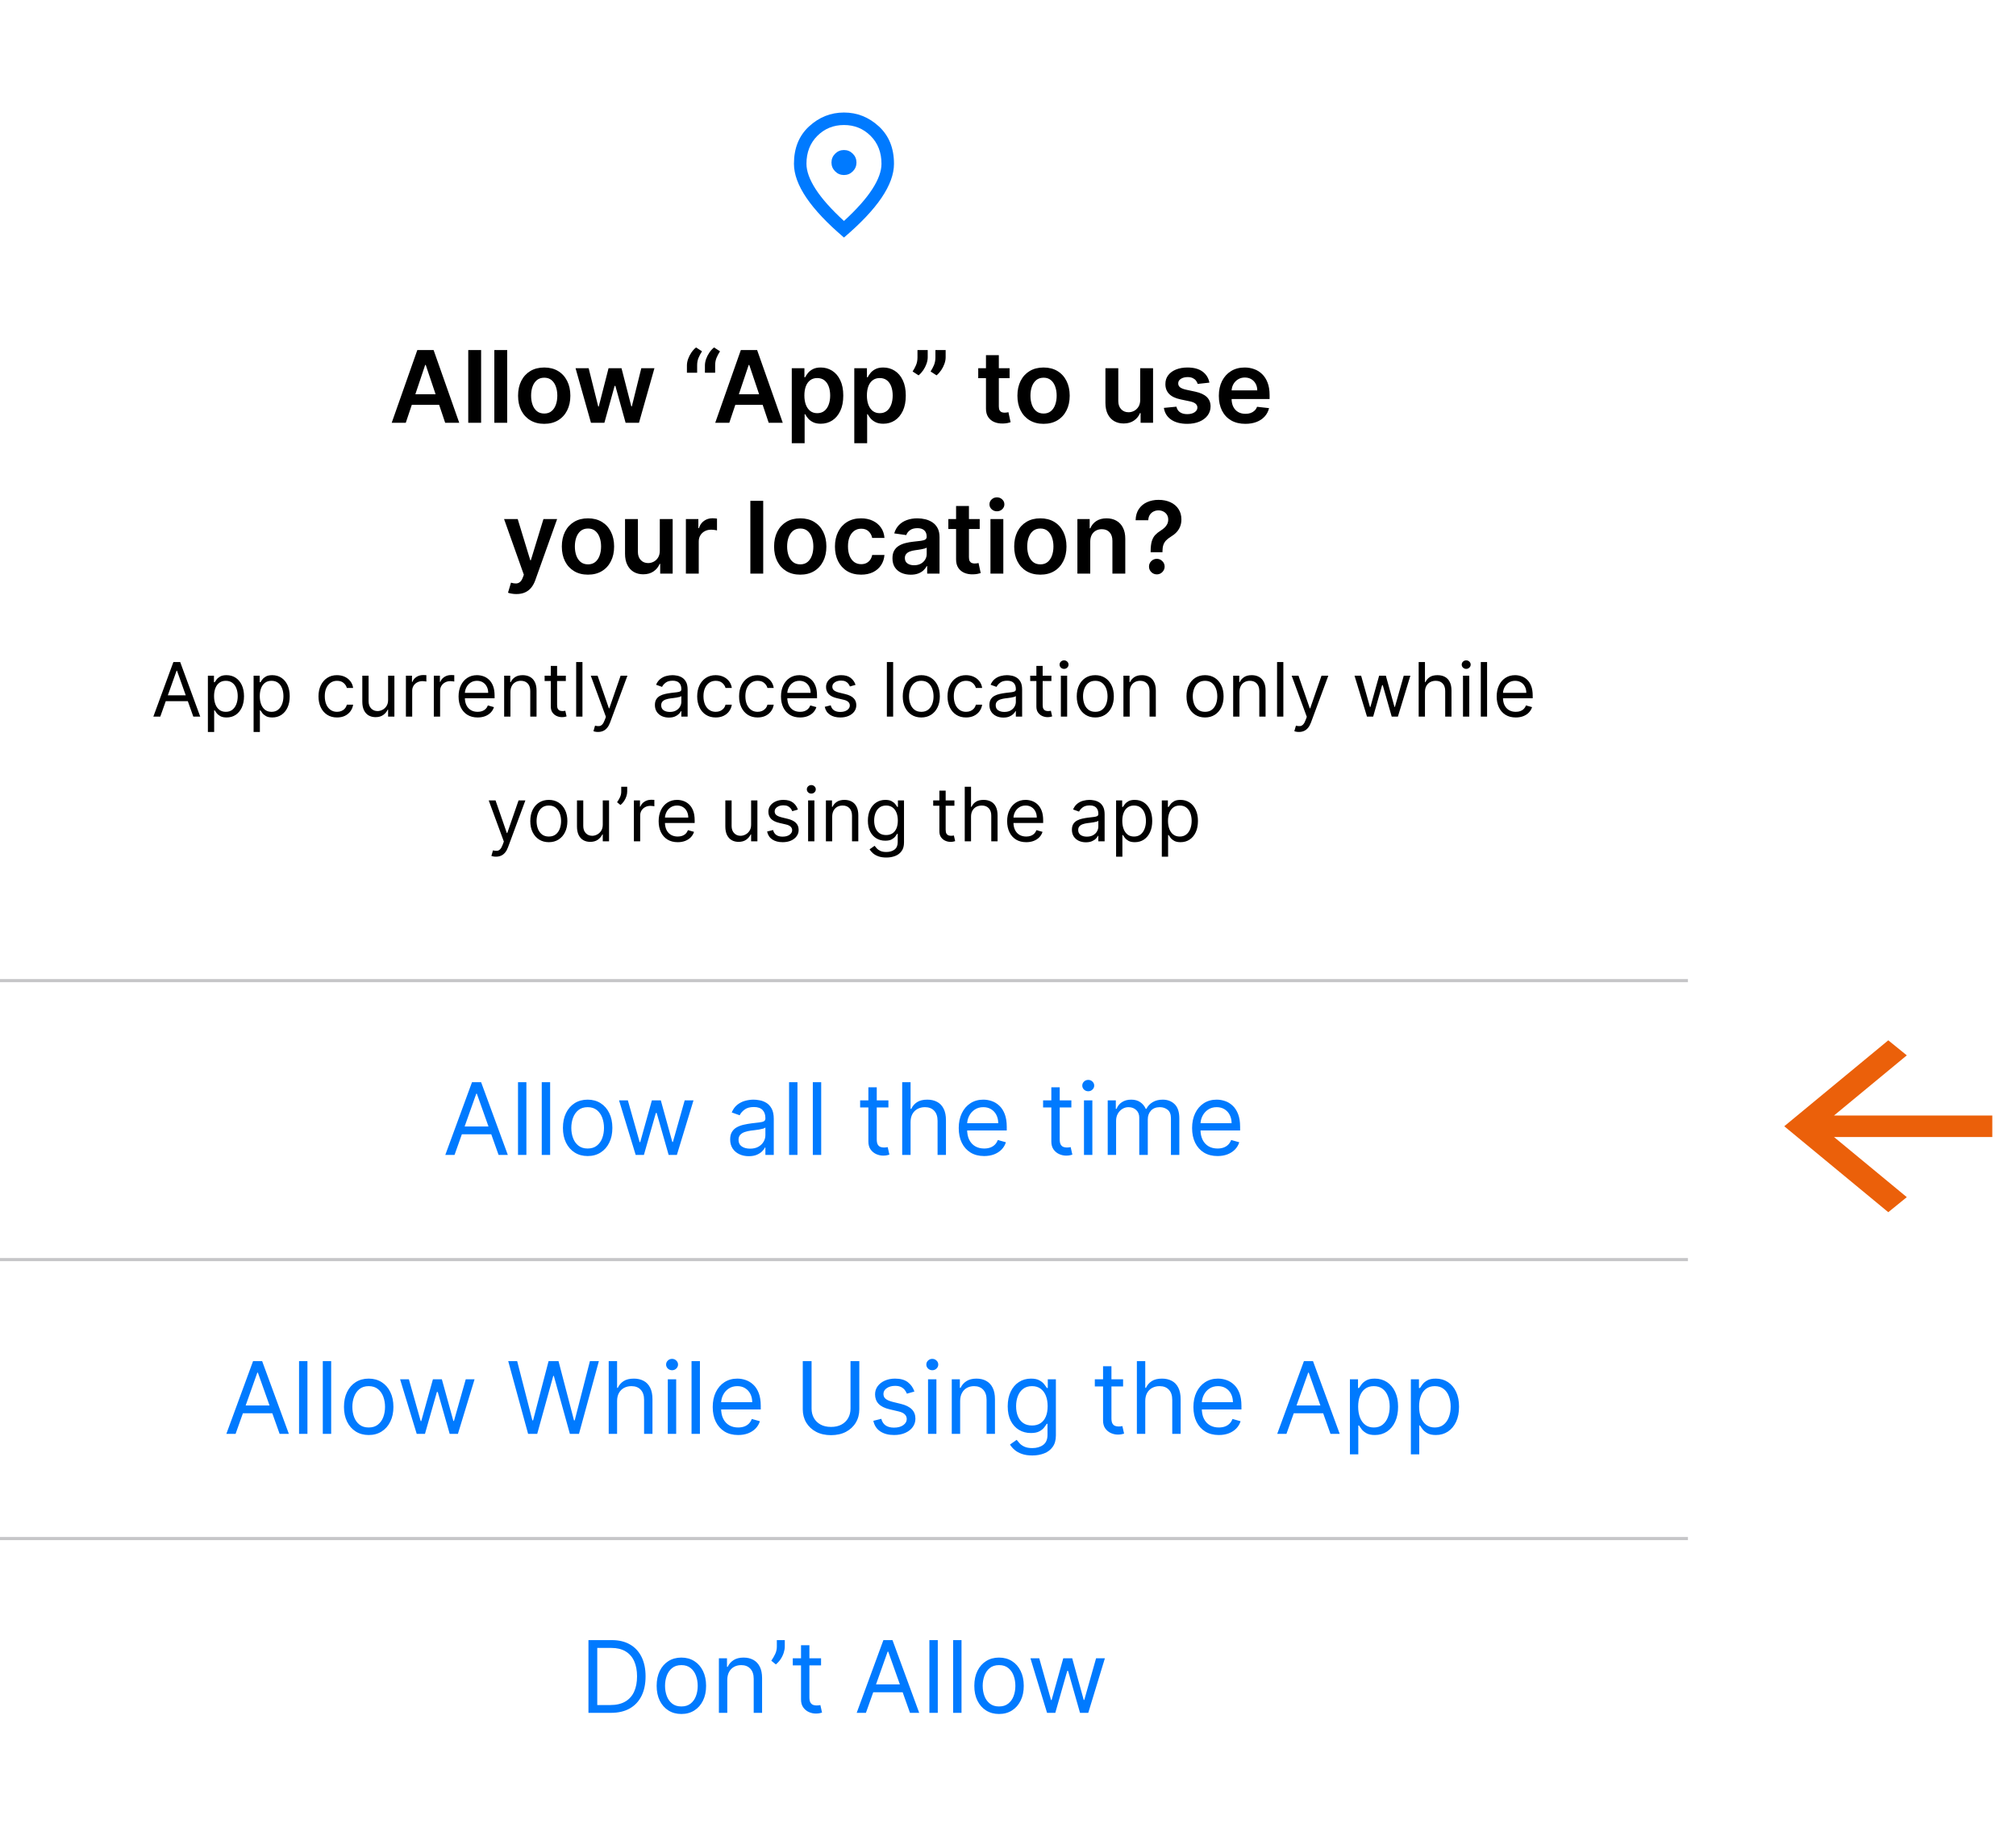 <svg width="695" height="633" viewBox="0 0 695 633" fill="none" xmlns="http://www.w3.org/2000/svg">
<g filter="url(#filter0_b_3187_1239)">
<rect width="581.904" height="632.315" rx="34.483" fill="white" fill-opacity="0.9"/>
<mask id="mask0_3187_1239" style="mask-type:alpha" maskUnits="userSpaceOnUse" x="265" y="34" width="52" height="53">
<rect x="265.09" y="34.483" width="51.725" height="51.725" fill="#D9D9D9"/>
</mask>
<g mask="url(#mask0_3187_1239)">
<path d="M290.952 60.346C292.137 60.346 293.152 59.923 293.996 59.079C294.84 58.235 295.262 57.221 295.262 56.035C295.262 54.85 294.84 53.835 293.996 52.991C293.152 52.147 292.137 51.725 290.952 51.725C289.767 51.725 288.752 52.147 287.908 52.991C287.064 53.835 286.642 54.85 286.642 56.035C286.642 57.221 287.064 58.235 287.908 59.079C288.752 59.923 289.767 60.346 290.952 60.346ZM290.952 76.186C295.334 72.163 298.585 68.508 300.704 65.222C302.824 61.935 303.883 59.017 303.883 56.466C303.883 52.551 302.635 49.345 300.139 46.849C297.642 44.352 294.58 43.104 290.952 43.104C287.324 43.104 284.262 44.352 281.766 46.849C279.269 49.345 278.021 52.551 278.021 56.466C278.021 59.017 279.08 61.935 281.2 65.222C283.319 68.508 286.57 72.163 290.952 76.186ZM290.952 81.898C285.169 76.977 280.85 72.406 277.994 68.185C275.138 63.965 273.71 60.058 273.71 56.466C273.71 51.078 275.444 46.786 278.91 43.589C282.376 40.392 286.39 38.794 290.952 38.794C295.514 38.794 299.528 40.392 302.994 43.589C306.46 46.786 308.194 51.078 308.194 56.466C308.194 60.058 306.766 63.965 303.91 68.185C301.055 72.406 296.735 76.977 290.952 81.898Z" fill="#007AFF"/>
</g>
<path d="M139.889 145.76H135.04L143.869 120.681H149.477L158.318 145.76H153.469L146.771 125.824H146.575L139.889 145.76ZM140.048 135.927H153.273V139.576H140.048V135.927ZM165.858 120.681V145.76H161.426V120.681H165.858ZM174.85 120.681V145.76H170.417V120.681H174.85ZM187.613 146.127C185.776 146.127 184.184 145.723 182.837 144.915C181.49 144.107 180.445 142.976 179.702 141.523C178.967 140.07 178.6 138.372 178.6 136.429C178.6 134.486 178.967 132.784 179.702 131.323C180.445 129.861 181.49 128.727 182.837 127.918C184.184 127.11 185.776 126.706 187.613 126.706C189.449 126.706 191.041 127.11 192.388 127.918C193.735 128.727 194.776 129.861 195.511 131.323C196.254 132.784 196.625 134.486 196.625 136.429C196.625 138.372 196.254 140.07 195.511 141.523C194.776 142.976 193.735 144.107 192.388 144.915C191.041 145.723 189.449 146.127 187.613 146.127ZM187.637 142.576C188.633 142.576 189.466 142.303 190.135 141.756C190.805 141.201 191.303 140.458 191.629 139.527C191.964 138.596 192.131 137.56 192.131 136.417C192.131 135.266 191.964 134.225 191.629 133.294C191.303 132.355 190.805 131.608 190.135 131.053C189.466 130.498 188.633 130.221 187.637 130.221C186.617 130.221 185.768 130.498 185.09 131.053C184.421 131.608 183.918 132.355 183.584 133.294C183.257 134.225 183.094 135.266 183.094 136.417C183.094 137.56 183.257 138.596 183.584 139.527C183.918 140.458 184.421 141.201 185.09 141.756C185.768 142.303 186.617 142.576 187.637 142.576ZM203.731 145.76L198.416 126.951H202.935L206.241 140.176H206.412L209.792 126.951H214.262L217.641 140.103H217.825L221.082 126.951H225.613L220.286 145.76H215.67L212.143 133.049H211.886L208.359 145.76H203.731ZM236.809 128.518V126.02C236.809 125.302 236.943 124.555 237.213 123.779C237.49 122.996 237.866 122.257 238.339 121.563C238.821 120.861 239.36 120.269 239.956 119.787L242.013 121.122C241.531 121.849 241.127 122.608 240.801 123.4C240.482 124.184 240.327 125.049 240.335 125.996V128.518H236.809ZM243.017 128.518V126.02C243.017 125.302 243.152 124.555 243.421 123.779C243.699 122.996 244.074 122.257 244.548 121.563C245.029 120.861 245.568 120.269 246.164 119.787L248.221 121.122C247.74 121.849 247.336 122.608 247.009 123.4C246.691 124.184 246.536 125.049 246.544 125.996V128.518H243.017ZM251.421 145.76H246.571L255.4 120.681H261.009L269.85 145.76H265.001L258.302 125.824H258.107L251.421 145.76ZM251.58 135.927H264.805V139.576H251.58V135.927ZM272.957 152.813V126.951H277.317V130.061H277.574C277.802 129.604 278.125 129.118 278.541 128.604C278.957 128.082 279.521 127.637 280.231 127.269C280.941 126.894 281.847 126.706 282.949 126.706C284.403 126.706 285.713 127.078 286.88 127.82C288.056 128.555 288.987 129.645 289.672 131.09C290.366 132.527 290.713 134.29 290.713 136.38C290.713 138.445 290.374 140.201 289.697 141.646C289.019 143.091 288.097 144.193 286.929 144.952C285.762 145.711 284.439 146.091 282.962 146.091C281.884 146.091 280.99 145.911 280.28 145.552C279.57 145.193 278.998 144.76 278.566 144.254C278.141 143.74 277.81 143.254 277.574 142.797H277.39V152.813H272.957ZM277.304 136.356C277.304 137.572 277.476 138.637 277.819 139.552C278.17 140.466 278.672 141.18 279.325 141.695C279.986 142.201 280.786 142.454 281.725 142.454C282.705 142.454 283.525 142.193 284.186 141.67C284.848 141.139 285.346 140.417 285.68 139.503C286.023 138.58 286.195 137.531 286.195 136.356C286.195 135.188 286.027 134.151 285.692 133.245C285.358 132.339 284.86 131.629 284.199 131.114C283.537 130.6 282.713 130.343 281.725 130.343C280.778 130.343 279.974 130.592 279.313 131.09C278.651 131.588 278.149 132.286 277.806 133.184C277.472 134.082 277.304 135.139 277.304 136.356ZM294.509 152.813V126.951H298.869V130.061H299.126C299.354 129.604 299.677 129.118 300.093 128.604C300.509 128.082 301.073 127.637 301.783 127.269C302.493 126.894 303.399 126.706 304.502 126.706C305.955 126.706 307.265 127.078 308.432 127.82C309.608 128.555 310.539 129.645 311.224 131.09C311.918 132.527 312.265 134.29 312.265 136.38C312.265 138.445 311.926 140.201 311.249 141.646C310.571 143.091 309.649 144.193 308.481 144.952C307.314 145.711 305.991 146.091 304.514 146.091C303.436 146.091 302.542 145.911 301.832 145.552C301.122 145.193 300.55 144.76 300.118 144.254C299.693 143.74 299.363 143.254 299.126 142.797H298.942V152.813H294.509ZM298.856 136.356C298.856 137.572 299.028 138.637 299.371 139.552C299.722 140.466 300.224 141.18 300.877 141.695C301.538 142.201 302.338 142.454 303.277 142.454C304.257 142.454 305.077 142.193 305.738 141.67C306.4 141.139 306.898 140.417 307.232 139.503C307.575 138.58 307.747 137.531 307.747 136.356C307.747 135.188 307.579 134.151 307.244 133.245C306.91 132.339 306.412 131.629 305.751 131.114C305.089 130.6 304.265 130.343 303.277 130.343C302.33 130.343 301.526 130.592 300.865 131.09C300.203 131.588 299.701 132.286 299.358 133.184C299.024 134.082 298.856 135.139 298.856 136.356ZM319.821 120.681V123.179C319.821 123.898 319.682 124.645 319.404 125.42C319.135 126.188 318.763 126.922 318.29 127.624C317.816 128.318 317.278 128.914 316.673 129.412L314.616 128.078C315.065 127.4 315.457 126.669 315.792 125.886C316.127 125.094 316.294 124.2 316.294 123.204V120.681H319.821ZM326.004 120.681V123.179C326.004 123.898 325.866 124.645 325.588 125.42C325.319 126.188 324.947 126.922 324.474 127.624C324 128.318 323.466 128.914 322.87 129.412L320.812 128.078C321.253 127.4 321.641 126.669 321.976 125.886C322.31 125.094 322.478 124.2 322.478 123.204V120.681H326.004ZM348.049 126.951V130.38H337.237V126.951H348.049ZM339.906 122.445H344.339V140.103C344.339 140.699 344.429 141.156 344.608 141.474C344.796 141.784 345.041 141.997 345.343 142.111C345.645 142.225 345.98 142.282 346.347 142.282C346.625 142.282 346.878 142.262 347.106 142.221C347.343 142.18 347.523 142.144 347.645 142.111L348.392 145.576C348.155 145.658 347.817 145.748 347.376 145.846C346.943 145.944 346.413 146.001 345.784 146.017C344.674 146.05 343.674 145.882 342.784 145.515C341.894 145.14 341.188 144.56 340.665 143.776C340.151 142.993 339.898 142.013 339.906 140.837V122.445ZM359.759 146.127C357.922 146.127 356.33 145.723 354.983 144.915C353.636 144.107 352.591 142.976 351.849 141.523C351.114 140.07 350.746 138.372 350.746 136.429C350.746 134.486 351.114 132.784 351.849 131.323C352.591 129.861 353.636 128.727 354.983 127.918C356.33 127.11 357.922 126.706 359.759 126.706C361.596 126.706 363.188 127.11 364.535 127.918C365.882 128.727 366.923 129.861 367.657 131.323C368.4 132.784 368.772 134.486 368.772 136.429C368.772 138.372 368.4 140.07 367.657 141.523C366.923 142.976 365.882 144.107 364.535 144.915C363.188 145.723 361.596 146.127 359.759 146.127ZM359.784 142.576C360.78 142.576 361.612 142.303 362.282 141.756C362.951 141.201 363.449 140.458 363.776 139.527C364.11 138.596 364.278 137.56 364.278 136.417C364.278 135.266 364.11 134.225 363.776 133.294C363.449 132.355 362.951 131.608 362.282 131.053C361.612 130.498 360.78 130.221 359.784 130.221C358.763 130.221 357.914 130.498 357.237 131.053C356.567 131.608 356.065 132.355 355.73 133.294C355.404 134.225 355.241 135.266 355.241 136.417C355.241 137.56 355.404 138.596 355.73 139.527C356.065 140.458 356.567 141.201 357.237 141.756C357.914 142.303 358.763 142.576 359.784 142.576ZM393.076 137.849V126.951H397.509V145.76H393.211V142.417H393.015C392.59 143.47 391.892 144.331 390.921 145.001C389.957 145.67 388.77 146.005 387.357 146.005C386.125 146.005 385.035 145.731 384.088 145.184C383.149 144.629 382.414 143.825 381.884 142.772C381.353 141.711 381.088 140.429 381.088 138.927V126.951H385.52V138.241C385.52 139.433 385.847 140.38 386.5 141.082C387.153 141.784 388.01 142.135 389.072 142.135C389.725 142.135 390.357 141.976 390.97 141.658C391.582 141.339 392.084 140.866 392.476 140.237C392.876 139.601 393.076 138.805 393.076 137.849ZM416.933 131.923L412.892 132.363C412.778 131.955 412.578 131.572 412.292 131.212C412.015 130.853 411.639 130.563 411.166 130.343C410.692 130.123 410.112 130.012 409.427 130.012C408.504 130.012 407.729 130.212 407.1 130.612C406.48 131.012 406.173 131.531 406.182 132.168C406.173 132.715 406.373 133.159 406.782 133.502C407.198 133.845 407.884 134.127 408.839 134.347L412.047 135.033C413.827 135.417 415.149 136.025 416.015 136.858C416.888 137.69 417.329 138.78 417.337 140.127C417.329 141.311 416.982 142.356 416.296 143.262C415.619 144.16 414.676 144.862 413.468 145.368C412.259 145.874 410.872 146.127 409.304 146.127C407.002 146.127 405.149 145.646 403.745 144.682C402.341 143.711 401.504 142.36 401.234 140.629L405.557 140.213C405.753 141.062 406.169 141.703 406.806 142.135C407.443 142.568 408.272 142.784 409.292 142.784C410.345 142.784 411.19 142.568 411.827 142.135C412.472 141.703 412.794 141.168 412.794 140.531C412.794 139.992 412.586 139.547 412.17 139.196C411.761 138.845 411.125 138.576 410.259 138.388L407.051 137.715C405.247 137.339 403.912 136.707 403.047 135.817C402.181 134.919 401.753 133.784 401.761 132.412C401.753 131.253 402.067 130.249 402.704 129.4C403.349 128.543 404.243 127.882 405.386 127.416C406.537 126.943 407.863 126.706 409.365 126.706C411.57 126.706 413.304 127.175 414.57 128.114C415.843 129.053 416.631 130.323 416.933 131.923ZM429.319 146.127C427.434 146.127 425.805 145.736 424.433 144.952C423.07 144.16 422.021 143.042 421.286 141.597C420.552 140.143 420.184 138.433 420.184 136.466C420.184 134.531 420.552 132.833 421.286 131.372C422.029 129.902 423.066 128.759 424.397 127.943C425.727 127.118 427.291 126.706 429.087 126.706C430.246 126.706 431.34 126.894 432.369 127.269C433.405 127.637 434.32 128.208 435.112 128.984C435.912 129.759 436.54 130.747 436.997 131.947C437.454 133.139 437.683 134.56 437.683 136.209V137.568H422.266V134.58H433.434C433.426 133.731 433.242 132.976 432.883 132.315C432.524 131.645 432.022 131.119 431.377 130.735C430.74 130.351 429.997 130.159 429.148 130.159C428.242 130.159 427.446 130.38 426.76 130.821C426.074 131.253 425.54 131.825 425.156 132.535C424.78 133.237 424.589 134.008 424.58 134.849V137.458C424.58 138.552 424.78 139.49 425.18 140.274C425.58 141.05 426.14 141.646 426.858 142.062C427.576 142.47 428.417 142.674 429.381 142.674C430.026 142.674 430.609 142.584 431.132 142.405C431.654 142.217 432.107 141.944 432.491 141.584C432.875 141.225 433.164 140.78 433.36 140.25L437.499 140.715C437.238 141.809 436.74 142.764 436.005 143.58C435.279 144.389 434.348 145.017 433.213 145.466C432.079 145.907 430.781 146.127 429.319 146.127ZM178.021 204.813C177.417 204.813 176.858 204.764 176.344 204.666C175.838 204.577 175.433 204.471 175.131 204.348L176.16 200.895C176.805 201.083 177.38 201.172 177.887 201.164C178.393 201.156 178.838 200.997 179.221 200.687C179.613 200.385 179.944 199.878 180.213 199.168L180.593 198.152L173.772 178.951H178.474L182.809 193.156H183.005L187.352 178.951H192.067L184.536 200.038C184.185 201.034 183.72 201.887 183.14 202.597C182.56 203.315 181.85 203.862 181.009 204.238C180.176 204.622 179.181 204.813 178.021 204.813ZM202.699 198.127C200.862 198.127 199.27 197.723 197.923 196.915C196.576 196.107 195.531 194.976 194.788 193.523C194.054 192.07 193.686 190.372 193.686 188.429C193.686 186.486 194.054 184.784 194.788 183.323C195.531 181.861 196.576 180.727 197.923 179.918C199.27 179.11 200.862 178.706 202.699 178.706C204.536 178.706 206.128 179.11 207.475 179.918C208.822 180.727 209.863 181.861 210.597 183.323C211.34 184.784 211.712 186.486 211.712 188.429C211.712 190.372 211.34 192.07 210.597 193.523C209.863 194.976 208.822 196.107 207.475 196.915C206.128 197.723 204.536 198.127 202.699 198.127ZM202.723 194.576C203.719 194.576 204.552 194.303 205.221 193.756C205.891 193.201 206.389 192.458 206.715 191.527C207.05 190.596 207.218 189.56 207.218 188.417C207.218 187.266 207.05 186.225 206.715 185.294C206.389 184.355 205.891 183.608 205.221 183.053C204.552 182.498 203.719 182.221 202.723 182.221C201.703 182.221 200.854 182.498 200.176 183.053C199.507 183.608 199.005 184.355 198.67 185.294C198.344 186.225 198.18 187.266 198.18 188.417C198.18 189.56 198.344 190.596 198.67 191.527C199.005 192.458 199.507 193.201 200.176 193.756C200.854 194.303 201.703 194.576 202.723 194.576ZM227.462 189.849V178.951H231.895V197.76H227.597V194.417H227.401C226.977 195.47 226.279 196.331 225.307 197.001C224.344 197.67 223.156 198.005 221.744 198.005C220.511 198.005 219.421 197.731 218.474 197.184C217.535 196.629 216.801 195.825 216.27 194.772C215.739 193.711 215.474 192.429 215.474 190.927V178.951H219.907V190.241C219.907 191.433 220.233 192.38 220.886 193.082C221.54 193.784 222.397 194.135 223.458 194.135C224.111 194.135 224.744 193.976 225.356 193.658C225.968 193.339 226.47 192.866 226.862 192.237C227.262 191.601 227.462 190.805 227.462 189.849ZM236.454 197.76V178.951H240.752V182.086H240.948C241.29 181 241.878 180.163 242.711 179.576C243.552 178.98 244.511 178.682 245.589 178.682C245.834 178.682 246.107 178.694 246.409 178.718C246.719 178.735 246.976 178.763 247.181 178.804V182.882C246.993 182.816 246.695 182.759 246.287 182.71C245.887 182.653 245.499 182.625 245.123 182.625C244.315 182.625 243.589 182.8 242.944 183.151C242.307 183.494 241.805 183.972 241.437 184.584C241.07 185.196 240.886 185.902 240.886 186.702V197.76H236.454ZM263.112 172.681V197.76H258.679V172.681H263.112ZM275.875 198.127C274.038 198.127 272.446 197.723 271.099 196.915C269.752 196.107 268.707 194.976 267.964 193.523C267.229 192.07 266.862 190.372 266.862 188.429C266.862 186.486 267.229 184.784 267.964 183.323C268.707 181.861 269.752 180.727 271.099 179.918C272.446 179.11 274.038 178.706 275.875 178.706C277.712 178.706 279.303 179.11 280.65 179.918C281.997 180.727 283.038 181.861 283.773 183.323C284.516 184.784 284.887 186.486 284.887 188.429C284.887 190.372 284.516 192.07 283.773 193.523C283.038 194.976 281.997 196.107 280.65 196.915C279.303 197.723 277.712 198.127 275.875 198.127ZM275.899 194.576C276.895 194.576 277.728 194.303 278.397 193.756C279.067 193.201 279.565 192.458 279.891 191.527C280.226 190.596 280.393 189.56 280.393 188.417C280.393 187.266 280.226 186.225 279.891 185.294C279.565 184.355 279.067 183.608 278.397 183.053C277.728 182.498 276.895 182.221 275.899 182.221C274.879 182.221 274.03 182.498 273.352 183.053C272.683 183.608 272.181 184.355 271.846 185.294C271.519 186.225 271.356 187.266 271.356 188.417C271.356 189.56 271.519 190.596 271.846 191.527C272.181 192.458 272.683 193.201 273.352 193.756C274.03 194.303 274.879 194.576 275.899 194.576ZM296.854 198.127C294.977 198.127 293.364 197.715 292.017 196.891C290.678 196.066 289.646 194.927 288.919 193.474C288.201 192.013 287.842 190.331 287.842 188.429C287.842 186.519 288.209 184.833 288.944 183.372C289.678 181.902 290.715 180.759 292.054 179.943C293.401 179.118 294.993 178.706 296.83 178.706C298.356 178.706 299.707 178.988 300.883 179.551C302.067 180.106 303.01 180.894 303.712 181.914C304.414 182.927 304.814 184.11 304.912 185.466H300.675C300.503 184.559 300.095 183.804 299.45 183.2C298.813 182.588 297.96 182.282 296.891 182.282C295.985 182.282 295.189 182.527 294.503 183.016C293.817 183.498 293.283 184.192 292.899 185.098C292.523 186.004 292.336 187.09 292.336 188.356C292.336 189.637 292.523 190.739 292.899 191.662C293.274 192.576 293.801 193.282 294.479 193.78C295.164 194.27 295.968 194.515 296.891 194.515C297.544 194.515 298.128 194.393 298.642 194.148C299.165 193.895 299.601 193.531 299.952 193.058C300.303 192.584 300.544 192.009 300.675 191.331H304.912C304.806 192.662 304.414 193.841 303.736 194.87C303.059 195.891 302.136 196.691 300.969 197.27C299.801 197.842 298.43 198.127 296.854 198.127ZM313.964 198.14C312.772 198.14 311.699 197.927 310.744 197.503C309.797 197.07 309.046 196.433 308.49 195.593C307.943 194.752 307.67 193.715 307.67 192.482C307.67 191.421 307.866 190.543 308.258 189.849C308.65 189.156 309.184 188.6 309.862 188.184C310.54 187.768 311.303 187.453 312.152 187.241C313.009 187.021 313.895 186.862 314.809 186.764C315.911 186.649 316.805 186.547 317.491 186.457C318.177 186.359 318.675 186.213 318.985 186.017C319.303 185.813 319.462 185.498 319.462 185.074V185C319.462 184.078 319.189 183.363 318.642 182.857C318.095 182.351 317.307 182.098 316.279 182.098C315.193 182.098 314.332 182.335 313.695 182.808C313.066 183.282 312.642 183.841 312.421 184.486L308.282 183.898C308.609 182.755 309.148 181.8 309.899 181.033C310.65 180.257 311.568 179.678 312.654 179.294C313.74 178.902 314.94 178.706 316.254 178.706C317.16 178.706 318.062 178.812 318.96 179.024C319.858 179.237 320.679 179.588 321.422 180.078C322.165 180.559 322.76 181.216 323.209 182.049C323.667 182.882 323.895 183.923 323.895 185.172V197.76H319.634V195.176H319.487C319.217 195.699 318.838 196.189 318.348 196.646C317.866 197.095 317.258 197.458 316.523 197.736C315.797 198.005 314.944 198.14 313.964 198.14ZM315.115 194.882C316.005 194.882 316.777 194.707 317.43 194.356C318.083 193.997 318.585 193.523 318.936 192.935C319.295 192.348 319.475 191.707 319.475 191.013V188.796C319.336 188.911 319.099 189.017 318.764 189.115C318.438 189.213 318.07 189.298 317.662 189.372C317.254 189.445 316.85 189.511 316.45 189.568C316.05 189.625 315.703 189.674 315.409 189.715C314.748 189.805 314.156 189.951 313.634 190.156C313.111 190.36 312.699 190.645 312.397 191.013C312.095 191.372 311.944 191.837 311.944 192.409C311.944 193.225 312.242 193.841 312.838 194.258C313.434 194.674 314.193 194.882 315.115 194.882ZM337.745 178.951V182.38H326.932V178.951H337.745ZM329.602 174.445H334.034V192.103C334.034 192.699 334.124 193.156 334.304 193.474C334.492 193.784 334.737 193.997 335.039 194.111C335.341 194.225 335.675 194.282 336.043 194.282C336.32 194.282 336.573 194.262 336.802 194.221C337.039 194.18 337.218 194.144 337.341 194.111L338.088 197.576C337.851 197.658 337.512 197.748 337.071 197.846C336.639 197.944 336.108 198.001 335.479 198.017C334.369 198.05 333.369 197.882 332.479 197.515C331.589 197.14 330.883 196.56 330.361 195.776C329.847 194.993 329.593 194.013 329.602 192.837V174.445ZM341.452 197.76V178.951H345.885V197.76H341.452ZM343.681 176.281C342.979 176.281 342.375 176.049 341.868 175.583C341.362 175.11 341.109 174.543 341.109 173.881C341.109 173.212 341.362 172.645 341.868 172.179C342.375 171.706 342.979 171.469 343.681 171.469C344.391 171.469 344.995 171.706 345.493 172.179C345.999 172.645 346.252 173.212 346.252 173.881C346.252 174.543 345.999 175.11 345.493 175.583C344.995 176.049 344.391 176.281 343.681 176.281ZM358.648 198.127C356.811 198.127 355.219 197.723 353.872 196.915C352.525 196.107 351.48 194.976 350.737 193.523C350.003 192.07 349.635 190.372 349.635 188.429C349.635 186.486 350.003 184.784 350.737 183.323C351.48 181.861 352.525 180.727 353.872 179.918C355.219 179.11 356.811 178.706 358.648 178.706C360.485 178.706 362.077 179.11 363.424 179.918C364.771 180.727 365.811 181.861 366.546 183.323C367.289 184.784 367.66 186.486 367.66 188.429C367.66 190.372 367.289 192.07 366.546 193.523C365.811 194.976 364.771 196.107 363.424 196.915C362.077 197.723 360.485 198.127 358.648 198.127ZM358.672 194.576C359.668 194.576 360.501 194.303 361.17 193.756C361.84 193.201 362.338 192.458 362.664 191.527C362.999 190.596 363.166 189.56 363.166 188.417C363.166 187.266 362.999 186.225 362.664 185.294C362.338 184.355 361.84 183.608 361.17 183.053C360.501 182.498 359.668 182.221 358.672 182.221C357.652 182.221 356.803 182.498 356.125 183.053C355.456 183.608 354.954 184.355 354.619 185.294C354.293 186.225 354.129 187.266 354.129 188.417C354.129 189.56 354.293 190.596 354.619 191.527C354.954 192.458 355.456 193.201 356.125 193.756C356.803 194.303 357.652 194.576 358.672 194.576ZM375.856 186.739V197.76H371.423V178.951H375.66V182.147H375.88C376.313 181.094 377.003 180.257 377.95 179.637C378.905 179.016 380.085 178.706 381.489 178.706C382.787 178.706 383.917 178.984 384.881 179.539C385.852 180.094 386.603 180.898 387.134 181.951C387.673 183.004 387.938 184.282 387.93 185.784V197.76H383.497V186.47C383.497 185.213 383.17 184.229 382.517 183.519C381.872 182.808 380.978 182.453 379.836 182.453C379.06 182.453 378.37 182.625 377.766 182.968C377.17 183.302 376.701 183.788 376.358 184.425C376.023 185.061 375.856 185.833 375.856 186.739ZM396.673 190.388V190.07C396.681 188.592 396.82 187.417 397.089 186.543C397.367 185.67 397.759 184.968 398.265 184.437C398.771 183.898 399.387 183.404 400.114 182.955C400.612 182.645 401.057 182.306 401.449 181.939C401.849 181.563 402.163 181.147 402.392 180.69C402.62 180.225 402.735 179.706 402.735 179.135C402.735 178.49 402.583 177.931 402.281 177.457C401.979 176.984 401.571 176.616 401.057 176.355C400.551 176.094 399.983 175.963 399.355 175.963C398.775 175.963 398.224 176.09 397.702 176.343C397.187 176.588 396.759 176.963 396.416 177.469C396.081 177.967 395.893 178.6 395.853 179.367H391.493C391.534 177.816 391.91 176.518 392.62 175.473C393.338 174.428 394.285 173.645 395.461 173.122C396.644 172.6 397.951 172.338 399.379 172.338C400.939 172.338 402.31 172.612 403.494 173.159C404.686 173.706 405.612 174.485 406.273 175.498C406.943 176.502 407.278 177.694 407.278 179.073C407.278 180.004 407.127 180.837 406.825 181.572C406.531 182.306 406.11 182.959 405.563 183.531C405.016 184.102 404.367 184.612 403.616 185.061C402.955 185.47 402.412 185.894 401.988 186.335C401.571 186.776 401.261 187.294 401.057 187.89C400.861 188.478 400.759 189.205 400.751 190.07V190.388H396.673ZM398.804 198.029C398.069 198.029 397.436 197.768 396.906 197.246C396.375 196.723 396.11 196.086 396.11 195.335C396.11 194.601 396.375 193.972 396.906 193.45C397.436 192.927 398.069 192.666 398.804 192.666C399.53 192.666 400.159 192.927 400.69 193.45C401.228 193.972 401.498 194.601 401.498 195.335C401.498 195.833 401.371 196.286 401.118 196.695C400.873 197.103 400.547 197.429 400.138 197.674C399.738 197.911 399.294 198.029 398.804 198.029Z" fill="black"/>
<path d="M55.254 247.07H52.866L59.772 228.261H62.123L69.03 247.07H66.642L61.021 231.237H60.874L55.254 247.07ZM56.135 239.723H65.76V241.744H56.135V239.723ZM71.666 252.36V232.964H73.76V235.205H74.017C74.176 234.96 74.397 234.647 74.678 234.268C74.966 233.882 75.376 233.539 75.909 233.239C76.448 232.933 77.176 232.78 78.095 232.78C79.282 232.78 80.329 233.077 81.236 233.671C82.142 234.265 82.849 235.107 83.357 236.196C83.865 237.286 84.119 238.572 84.119 240.054C84.119 241.548 83.865 242.843 83.357 243.939C82.849 245.029 82.145 245.873 81.245 246.473C80.345 247.067 79.307 247.364 78.131 247.364C77.225 247.364 76.5 247.214 75.955 246.914C75.41 246.608 74.99 246.262 74.697 245.877C74.403 245.485 74.176 245.16 74.017 244.903H73.833V252.36H71.666ZM73.796 240.017C73.796 241.082 73.953 242.022 74.265 242.837C74.577 243.645 75.033 244.278 75.633 244.738C76.233 245.191 76.968 245.417 77.837 245.417C78.744 245.417 79.5 245.179 80.106 244.701C80.718 244.217 81.177 243.568 81.484 242.754C81.796 241.933 81.952 241.021 81.952 240.017C81.952 239.025 81.799 238.131 81.493 237.335C81.193 236.533 80.737 235.9 80.124 235.434C79.518 234.963 78.756 234.727 77.837 234.727C76.956 234.727 76.215 234.95 75.615 235.397C75.015 235.838 74.562 236.457 74.256 237.253C73.95 238.042 73.796 238.964 73.796 240.017ZM87.426 252.36V232.964H89.52V235.205H89.777C89.936 234.96 90.156 234.647 90.438 234.268C90.726 233.882 91.136 233.539 91.669 233.239C92.207 232.933 92.936 232.78 93.855 232.78C95.042 232.78 96.089 233.077 96.995 233.671C97.902 234.265 98.609 235.107 99.117 236.196C99.625 237.286 99.879 238.572 99.879 240.054C99.879 241.548 99.625 242.843 99.117 243.939C98.609 245.029 97.905 245.873 97.005 246.473C96.105 247.067 95.067 247.364 93.891 247.364C92.985 247.364 92.26 247.214 91.715 246.914C91.17 246.608 90.75 246.262 90.456 245.877C90.162 245.485 89.936 245.16 89.777 244.903H89.593V252.36H87.426ZM89.556 240.017C89.556 241.082 89.713 242.022 90.025 242.837C90.337 243.645 90.793 244.278 91.393 244.738C91.993 245.191 92.728 245.417 93.597 245.417C94.504 245.417 95.26 245.179 95.866 244.701C96.478 244.217 96.937 243.568 97.243 242.754C97.556 241.933 97.712 241.021 97.712 240.017C97.712 239.025 97.559 238.131 97.253 237.335C96.953 236.533 96.496 235.9 95.884 235.434C95.278 234.963 94.516 234.727 93.597 234.727C92.716 234.727 91.975 234.95 91.375 235.397C90.775 235.838 90.322 236.457 90.016 237.253C89.709 238.042 89.556 238.964 89.556 240.017ZM116.19 247.364C114.868 247.364 113.729 247.052 112.774 246.428C111.819 245.803 111.084 244.943 110.57 243.847C110.055 242.751 109.798 241.499 109.798 240.091C109.798 238.658 110.061 237.393 110.588 236.297C111.121 235.195 111.861 234.335 112.81 233.717C113.766 233.092 114.88 232.78 116.153 232.78C117.145 232.78 118.039 232.964 118.835 233.331C119.631 233.698 120.283 234.213 120.791 234.874C121.3 235.535 121.615 236.307 121.737 237.188H119.57C119.405 236.545 119.037 235.976 118.468 235.48C117.905 234.978 117.145 234.727 116.19 234.727C115.345 234.727 114.604 234.947 113.968 235.388C113.337 235.823 112.844 236.438 112.489 237.234C112.14 238.024 111.966 238.952 111.966 240.017C111.966 241.107 112.137 242.056 112.48 242.864C112.829 243.672 113.319 244.3 113.949 244.747C114.586 245.194 115.333 245.417 116.19 245.417C116.753 245.417 117.265 245.319 117.724 245.123C118.183 244.927 118.572 244.646 118.89 244.278C119.209 243.911 119.435 243.47 119.57 242.956H121.737C121.615 243.789 121.312 244.539 120.828 245.206C120.351 245.867 119.717 246.394 118.927 246.786C118.143 247.171 117.231 247.364 116.19 247.364ZM133.796 241.303V232.964H135.964V247.07H133.796V244.683H133.649C133.319 245.399 132.804 246.008 132.106 246.51C131.408 247.006 130.527 247.254 129.461 247.254C128.58 247.254 127.796 247.061 127.11 246.676C126.424 246.284 125.886 245.696 125.494 244.912C125.102 244.122 124.906 243.127 124.906 241.927V232.964H127.073V241.78C127.073 242.809 127.361 243.629 127.937 244.242C128.518 244.854 129.259 245.16 130.159 245.16C130.698 245.16 131.246 245.022 131.803 244.747C132.366 244.471 132.838 244.049 133.217 243.479C133.603 242.91 133.796 242.184 133.796 241.303ZM139.933 247.07V232.964H142.027V235.094H142.174C142.431 234.396 142.897 233.83 143.57 233.395C144.244 232.961 145.003 232.743 145.848 232.743C146.007 232.743 146.206 232.746 146.445 232.752C146.684 232.759 146.864 232.768 146.987 232.78V234.984C146.913 234.966 146.745 234.938 146.482 234.902C146.224 234.859 145.952 234.837 145.664 234.837C144.978 234.837 144.366 234.981 143.827 235.269C143.295 235.551 142.872 235.942 142.56 236.444C142.254 236.94 142.101 237.507 142.101 238.144V247.07H139.933ZM149.556 247.07V232.964H151.65V235.094H151.797C152.054 234.396 152.519 233.83 153.193 233.395C153.866 232.961 154.626 232.743 155.471 232.743C155.63 232.743 155.829 232.746 156.068 232.752C156.306 232.759 156.487 232.768 156.609 232.78V234.984C156.536 234.966 156.368 234.938 156.104 234.902C155.847 234.859 155.575 234.837 155.287 234.837C154.601 234.837 153.989 234.981 153.45 235.269C152.917 235.551 152.495 235.942 152.183 236.444C151.876 236.94 151.723 237.507 151.723 238.144V247.07H149.556ZM164.664 247.364C163.305 247.364 162.132 247.064 161.146 246.464C160.167 245.858 159.411 245.013 158.878 243.929C158.351 242.84 158.088 241.572 158.088 240.127C158.088 238.682 158.351 237.409 158.878 236.307C159.411 235.198 160.151 234.335 161.1 233.717C162.056 233.092 163.17 232.78 164.443 232.78C165.178 232.78 165.904 232.902 166.62 233.147C167.336 233.392 167.988 233.79 168.576 234.341C169.164 234.886 169.632 235.609 169.981 236.509C170.33 237.409 170.505 238.517 170.505 239.833V240.752H159.631V238.878H168.301C168.301 238.082 168.142 237.372 167.823 236.748C167.511 236.123 167.064 235.63 166.482 235.269C165.907 234.908 165.227 234.727 164.443 234.727C163.58 234.727 162.833 234.941 162.202 235.37C161.578 235.792 161.097 236.343 160.761 237.023C160.424 237.703 160.255 238.431 160.255 239.209V240.458C160.255 241.523 160.439 242.426 160.806 243.167C161.18 243.902 161.697 244.462 162.359 244.848C163.02 245.227 163.788 245.417 164.664 245.417C165.233 245.417 165.748 245.338 166.207 245.179C166.672 245.013 167.073 244.768 167.41 244.444C167.747 244.113 168.007 243.703 168.191 243.213L170.284 243.801C170.064 244.511 169.694 245.136 169.173 245.674C168.653 246.207 168.01 246.623 167.245 246.923C166.479 247.217 165.619 247.364 164.664 247.364ZM175.969 238.584V247.07H173.802V232.964H175.896V235.168H176.08C176.41 234.451 176.912 233.876 177.586 233.441C178.259 233 179.129 232.78 180.194 232.78C181.149 232.78 181.985 232.976 182.701 233.368C183.418 233.754 183.975 234.341 184.373 235.131C184.771 235.915 184.97 236.907 184.97 238.107V247.07H182.802V238.254C182.802 237.145 182.515 236.282 181.939 235.664C181.364 235.039 180.574 234.727 179.57 234.727C178.878 234.727 178.259 234.877 177.714 235.177C177.176 235.477 176.75 235.915 176.438 236.49C176.126 237.066 175.969 237.764 175.969 238.584ZM195.065 232.964V234.8H187.755V232.964H195.065ZM189.886 229.584H192.053V243.029C192.053 243.642 192.142 244.101 192.319 244.407C192.503 244.707 192.736 244.909 193.017 245.013C193.305 245.111 193.608 245.16 193.927 245.16C194.165 245.16 194.361 245.148 194.514 245.123C194.667 245.093 194.79 245.068 194.882 245.05L195.323 246.997C195.176 247.052 194.971 247.107 194.707 247.162C194.444 247.224 194.11 247.254 193.706 247.254C193.094 247.254 192.494 247.122 191.906 246.859C191.324 246.596 190.841 246.195 190.455 245.656C190.075 245.117 189.886 244.438 189.886 243.617V229.584ZM200.796 228.261V247.07H198.629V228.261H200.796ZM206.162 252.36C205.795 252.36 205.467 252.33 205.179 252.269C204.892 252.214 204.693 252.158 204.582 252.103L205.133 250.193C205.66 250.328 206.125 250.377 206.529 250.34C206.934 250.303 207.292 250.123 207.604 249.798C207.922 249.48 208.213 248.962 208.476 248.246L208.881 247.144L203.664 232.964H206.015L209.909 244.205H210.056L213.95 232.964H216.301L210.313 249.128C210.044 249.856 209.71 250.459 209.312 250.937C208.914 251.421 208.452 251.779 207.925 252.011C207.405 252.244 206.817 252.36 206.162 252.36ZM230.587 247.401C229.693 247.401 228.882 247.233 228.153 246.896C227.425 246.553 226.846 246.06 226.418 245.417C225.989 244.768 225.775 243.985 225.775 243.066C225.775 242.258 225.934 241.603 226.252 241.101C226.571 240.593 226.996 240.195 227.529 239.907C228.062 239.619 228.649 239.405 229.292 239.264C229.941 239.117 230.593 239.001 231.248 238.915C232.106 238.805 232.801 238.722 233.333 238.667C233.872 238.606 234.264 238.505 234.509 238.364C234.76 238.223 234.885 237.978 234.885 237.629V237.556C234.885 236.65 234.637 235.945 234.141 235.443C233.652 234.941 232.908 234.69 231.91 234.69C230.875 234.69 230.064 234.917 229.476 235.37C228.888 235.823 228.475 236.307 228.236 236.821L226.179 236.086C226.546 235.229 227.036 234.562 227.648 234.084C228.267 233.6 228.94 233.264 229.669 233.074C230.404 232.878 231.126 232.78 231.836 232.78C232.289 232.78 232.81 232.835 233.398 232.945C233.991 233.049 234.564 233.267 235.115 233.597C235.672 233.928 236.134 234.427 236.502 235.094C236.869 235.762 237.053 236.656 237.053 237.776V247.07H234.885V245.16H234.775C234.628 245.466 234.383 245.794 234.04 246.143C233.698 246.492 233.241 246.789 232.672 247.034C232.103 247.279 231.408 247.401 230.587 247.401ZM230.918 245.454C231.775 245.454 232.497 245.286 233.085 244.949C233.679 244.612 234.126 244.177 234.426 243.645C234.732 243.112 234.885 242.552 234.885 241.964V239.98C234.794 240.091 234.591 240.192 234.279 240.283C233.973 240.369 233.618 240.446 233.214 240.513C232.816 240.574 232.427 240.629 232.047 240.678C231.674 240.721 231.371 240.758 231.138 240.789C230.575 240.862 230.048 240.981 229.559 241.147C229.075 241.306 228.683 241.548 228.383 241.872C228.089 242.191 227.942 242.625 227.942 243.176C227.942 243.929 228.221 244.499 228.778 244.885C229.341 245.264 230.055 245.454 230.918 245.454ZM246.74 247.364C245.417 247.364 244.278 247.052 243.323 246.428C242.368 245.803 241.633 244.943 241.119 243.847C240.605 242.751 240.348 241.499 240.348 240.091C240.348 238.658 240.611 237.393 241.137 236.297C241.67 235.195 242.411 234.335 243.36 233.717C244.315 233.092 245.429 232.78 246.703 232.78C247.695 232.78 248.589 232.964 249.385 233.331C250.181 233.698 250.833 234.213 251.341 234.874C251.849 235.535 252.164 236.307 252.287 237.188H250.119C249.954 236.545 249.587 235.976 249.017 235.48C248.454 234.978 247.695 234.727 246.74 234.727C245.895 234.727 245.154 234.947 244.517 235.388C243.887 235.823 243.394 236.438 243.039 237.234C242.69 238.024 242.515 238.952 242.515 240.017C242.515 241.107 242.686 242.056 243.029 242.864C243.378 243.672 243.868 244.3 244.499 244.747C245.136 245.194 245.883 245.417 246.74 245.417C247.303 245.417 247.814 245.319 248.273 245.123C248.733 244.927 249.121 244.646 249.44 244.278C249.758 243.911 249.985 243.47 250.119 242.956H252.287C252.164 243.789 251.861 244.539 251.378 245.206C250.9 245.867 250.266 246.394 249.477 246.786C248.693 247.171 247.781 247.364 246.74 247.364ZM261.186 247.364C259.864 247.364 258.725 247.052 257.77 246.428C256.815 245.803 256.08 244.943 255.566 243.847C255.051 242.751 254.794 241.499 254.794 240.091C254.794 238.658 255.057 237.393 255.584 236.297C256.117 235.195 256.858 234.335 257.807 233.717C258.762 233.092 259.876 232.78 261.15 232.78C262.141 232.78 263.035 232.964 263.831 233.331C264.627 233.698 265.279 234.213 265.788 234.874C266.296 235.535 266.611 236.307 266.733 237.188H264.566C264.401 236.545 264.033 235.976 263.464 235.48C262.901 234.978 262.141 234.727 261.186 234.727C260.341 234.727 259.6 234.947 258.964 235.388C258.333 235.823 257.84 236.438 257.485 237.234C257.136 238.024 256.962 238.952 256.962 240.017C256.962 241.107 257.133 242.056 257.476 242.864C257.825 243.672 258.315 244.3 258.945 244.747C259.582 245.194 260.329 245.417 261.186 245.417C261.75 245.417 262.261 245.319 262.72 245.123C263.179 244.927 263.568 244.646 263.886 244.278C264.205 243.911 264.431 243.47 264.566 242.956H266.733C266.611 243.789 266.308 244.539 265.824 245.206C265.347 245.867 264.713 246.394 263.923 246.786C263.139 247.171 262.227 247.364 261.186 247.364ZM275.817 247.364C274.457 247.364 273.285 247.064 272.299 246.464C271.319 245.858 270.563 245.013 270.031 243.929C269.504 242.84 269.241 241.572 269.241 240.127C269.241 238.682 269.504 237.409 270.031 236.307C270.563 235.198 271.304 234.335 272.253 233.717C273.208 233.092 274.323 232.78 275.596 232.78C276.331 232.78 277.056 232.902 277.773 233.147C278.489 233.392 279.141 233.79 279.729 234.341C280.317 234.886 280.785 235.609 281.134 236.509C281.483 237.409 281.658 238.517 281.658 239.833V240.752H270.784V238.878H279.453C279.453 238.082 279.294 237.372 278.976 236.748C278.664 236.123 278.217 235.63 277.635 235.269C277.059 234.908 276.38 234.727 275.596 234.727C274.733 234.727 273.986 234.941 273.355 235.37C272.731 235.792 272.25 236.343 271.913 237.023C271.577 237.703 271.408 238.431 271.408 239.209V240.458C271.408 241.523 271.592 242.426 271.959 243.167C272.333 243.902 272.85 244.462 273.511 244.848C274.173 245.227 274.941 245.417 275.817 245.417C276.386 245.417 276.9 245.338 277.359 245.179C277.825 245.013 278.226 244.768 278.563 244.444C278.899 244.113 279.16 243.703 279.343 243.213L281.437 243.801C281.217 244.511 280.846 245.136 280.326 245.674C279.805 246.207 279.163 246.623 278.397 246.923C277.632 247.217 276.772 247.364 275.817 247.364ZM294.947 236.123L293 236.674C292.878 236.35 292.697 236.034 292.458 235.728C292.225 235.416 291.907 235.159 291.503 234.957C291.099 234.755 290.581 234.654 289.951 234.654C289.088 234.654 288.368 234.853 287.793 235.251C287.223 235.642 286.938 236.141 286.938 236.748C286.938 237.286 287.134 237.712 287.526 238.024C287.918 238.336 288.53 238.597 289.363 238.805L291.457 239.319C292.718 239.625 293.658 240.094 294.277 240.724C294.895 241.349 295.204 242.154 295.204 243.14C295.204 243.948 294.971 244.67 294.506 245.307C294.047 245.944 293.404 246.446 292.577 246.813C291.751 247.181 290.79 247.364 289.694 247.364C288.255 247.364 287.064 247.052 286.121 246.428C285.178 245.803 284.581 244.891 284.33 243.691L286.387 243.176C286.583 243.936 286.954 244.505 287.499 244.885C288.05 245.264 288.769 245.454 289.657 245.454C290.667 245.454 291.469 245.24 292.063 244.811C292.663 244.376 292.963 243.856 292.963 243.25C292.963 242.76 292.792 242.35 292.449 242.019C292.106 241.682 291.579 241.431 290.869 241.266L288.518 240.715C287.226 240.409 286.277 239.934 285.671 239.292C285.071 238.643 284.771 237.831 284.771 236.858C284.771 236.062 284.994 235.358 285.441 234.745C285.895 234.133 286.51 233.652 287.287 233.303C288.071 232.954 288.959 232.78 289.951 232.78C291.347 232.78 292.443 233.086 293.239 233.698C294.041 234.311 294.61 235.119 294.947 236.123ZM307.908 228.261V247.07H305.741V228.261H307.908ZM317.609 247.364C316.335 247.364 315.218 247.061 314.257 246.455C313.301 245.849 312.554 245.001 312.016 243.911C311.483 242.821 311.217 241.548 311.217 240.091C311.217 238.621 311.483 237.338 312.016 236.242C312.554 235.146 313.301 234.295 314.257 233.689C315.218 233.083 316.335 232.78 317.609 232.78C318.882 232.78 319.997 233.083 320.952 233.689C321.913 234.295 322.66 235.146 323.193 236.242C323.731 237.338 324.001 238.621 324.001 240.091C324.001 241.548 323.731 242.821 323.193 243.911C322.66 245.001 321.913 245.849 320.952 246.455C319.997 247.061 318.882 247.364 317.609 247.364ZM317.609 245.417C318.576 245.417 319.372 245.169 319.997 244.673C320.621 244.177 321.083 243.525 321.383 242.717C321.683 241.909 321.833 241.033 321.833 240.091C321.833 239.148 321.683 238.269 321.383 237.455C321.083 236.64 320.621 235.982 319.997 235.48C319.372 234.978 318.576 234.727 317.609 234.727C316.641 234.727 315.845 234.978 315.221 235.48C314.596 235.982 314.134 236.64 313.834 237.455C313.534 238.269 313.384 239.148 313.384 240.091C313.384 241.033 313.534 241.909 313.834 242.717C314.134 243.525 314.596 244.177 315.221 244.673C315.845 245.169 316.641 245.417 317.609 245.417ZM333.04 247.364C331.718 247.364 330.579 247.052 329.624 246.428C328.669 245.803 327.934 244.943 327.42 243.847C326.905 242.751 326.648 241.499 326.648 240.091C326.648 238.658 326.911 237.393 327.438 236.297C327.971 235.195 328.712 234.335 329.661 233.717C330.616 233.092 331.73 232.78 333.004 232.78C333.995 232.78 334.889 232.964 335.685 233.331C336.481 233.698 337.133 234.213 337.642 234.874C338.15 235.535 338.465 236.307 338.587 237.188H336.42C336.255 236.545 335.887 235.976 335.318 235.48C334.755 234.978 333.995 234.727 333.04 234.727C332.195 234.727 331.455 234.947 330.818 235.388C330.187 235.823 329.694 236.438 329.339 237.234C328.99 238.024 328.816 238.952 328.816 240.017C328.816 241.107 328.987 242.056 329.33 242.864C329.679 243.672 330.169 244.3 330.799 244.747C331.436 245.194 332.183 245.417 333.04 245.417C333.604 245.417 334.115 245.319 334.574 245.123C335.033 244.927 335.422 244.646 335.74 244.278C336.059 243.911 336.285 243.47 336.42 242.956H338.587C338.465 243.789 338.162 244.539 337.678 245.206C337.201 245.867 336.567 246.394 335.777 246.786C334.993 247.171 334.081 247.364 333.04 247.364ZM345.907 247.401C345.013 247.401 344.202 247.233 343.473 246.896C342.745 246.553 342.166 246.06 341.738 245.417C341.309 244.768 341.095 243.985 341.095 243.066C341.095 242.258 341.254 241.603 341.572 241.101C341.891 240.593 342.316 240.195 342.849 239.907C343.382 239.619 343.969 239.405 344.612 239.264C345.261 239.117 345.913 239.001 346.568 238.915C347.426 238.805 348.121 238.722 348.653 238.667C349.192 238.606 349.584 238.505 349.829 238.364C350.08 238.223 350.205 237.978 350.205 237.629V237.556C350.205 236.65 349.957 235.945 349.461 235.443C348.972 234.941 348.228 234.69 347.23 234.69C346.195 234.69 345.384 234.917 344.796 235.37C344.208 235.823 343.795 236.307 343.556 236.821L341.499 236.086C341.866 235.229 342.356 234.562 342.968 234.084C343.587 233.6 344.26 233.264 344.989 233.074C345.724 232.878 346.446 232.78 347.156 232.78C347.609 232.78 348.13 232.835 348.718 232.945C349.311 233.049 349.884 233.267 350.435 233.597C350.992 233.928 351.454 234.427 351.822 235.094C352.189 235.762 352.373 236.656 352.373 237.776V247.07H350.205V245.16H350.095C349.948 245.466 349.703 245.794 349.36 246.143C349.018 246.492 348.561 246.789 347.992 247.034C347.423 247.279 346.728 247.401 345.907 247.401ZM346.238 245.454C347.095 245.454 347.817 245.286 348.405 244.949C348.999 244.612 349.446 244.177 349.746 243.645C350.052 243.112 350.205 242.552 350.205 241.964V239.98C350.114 240.091 349.911 240.192 349.599 240.283C349.293 240.369 348.938 240.446 348.534 240.513C348.136 240.574 347.747 240.629 347.367 240.678C346.994 240.721 346.691 240.758 346.458 240.789C345.895 240.862 345.368 240.981 344.879 241.147C344.395 241.306 344.003 241.548 343.703 241.872C343.409 242.191 343.262 242.625 343.262 243.176C343.262 243.929 343.541 244.499 344.098 244.885C344.661 245.264 345.375 245.454 346.238 245.454ZM362.464 232.964V234.8H355.153V232.964H362.464ZM357.284 229.584H359.451V243.029C359.451 243.642 359.54 244.101 359.718 244.407C359.901 244.707 360.134 244.909 360.416 245.013C360.704 245.111 361.007 245.16 361.325 245.16C361.564 245.16 361.76 245.148 361.913 245.123C362.066 245.093 362.188 245.068 362.28 245.05L362.721 246.997C362.574 247.052 362.369 247.107 362.106 247.162C361.842 247.224 361.509 247.254 361.105 247.254C360.492 247.254 359.892 247.122 359.305 246.859C358.723 246.596 358.239 246.195 357.853 245.656C357.474 245.117 357.284 244.438 357.284 243.617V229.584ZM365.724 247.07V232.964H367.892V247.07H365.724ZM366.826 230.613C366.404 230.613 366.04 230.469 365.733 230.181C365.433 229.893 365.283 229.547 365.283 229.143C365.283 228.739 365.433 228.393 365.733 228.105C366.04 227.818 366.404 227.674 366.826 227.674C367.249 227.674 367.61 227.818 367.91 228.105C368.216 228.393 368.369 228.739 368.369 229.143C368.369 229.547 368.216 229.893 367.91 230.181C367.61 230.469 367.249 230.613 366.826 230.613ZM377.592 247.364C376.319 247.364 375.201 247.061 374.24 246.455C373.285 245.849 372.538 245.001 371.999 243.911C371.467 242.821 371.2 241.548 371.2 240.091C371.2 238.621 371.467 237.338 371.999 236.242C372.538 235.146 373.285 234.295 374.24 233.689C375.201 233.083 376.319 232.78 377.592 232.78C378.866 232.78 379.98 233.083 380.935 233.689C381.897 234.295 382.644 235.146 383.176 236.242C383.715 237.338 383.984 238.621 383.984 240.091C383.984 241.548 383.715 242.821 383.176 243.911C382.644 245.001 381.897 245.849 380.935 246.455C379.98 247.061 378.866 247.364 377.592 247.364ZM377.592 245.417C378.56 245.417 379.356 245.169 379.98 244.673C380.605 244.177 381.067 243.525 381.367 242.717C381.667 241.909 381.817 241.033 381.817 240.091C381.817 239.148 381.667 238.269 381.367 237.455C381.067 236.64 380.605 235.982 379.98 235.48C379.356 234.978 378.56 234.727 377.592 234.727C376.625 234.727 375.829 234.978 375.204 235.48C374.58 235.982 374.118 236.64 373.818 237.455C373.518 238.269 373.368 239.148 373.368 240.091C373.368 241.033 373.518 241.909 373.818 242.717C374.118 243.525 374.58 244.177 375.204 244.673C375.829 245.169 376.625 245.417 377.592 245.417ZM389.46 238.584V247.07H387.293V232.964H389.387V235.168H389.571C389.901 234.451 390.403 233.876 391.077 233.441C391.75 233 392.62 232.78 393.685 232.78C394.64 232.78 395.476 232.976 396.192 233.368C396.909 233.754 397.466 234.341 397.864 235.131C398.262 235.915 398.461 236.907 398.461 238.107V247.07H396.293V238.254C396.293 237.145 396.006 236.282 395.43 235.664C394.855 235.039 394.065 234.727 393.061 234.727C392.369 234.727 391.75 234.877 391.205 235.177C390.667 235.477 390.241 235.915 389.929 236.49C389.617 237.066 389.46 237.764 389.46 238.584ZM415.426 247.364C414.153 247.364 413.035 247.061 412.074 246.455C411.119 245.849 410.372 245.001 409.833 243.911C409.3 242.821 409.034 241.548 409.034 240.091C409.034 238.621 409.3 237.338 409.833 236.242C410.372 235.146 411.119 234.295 412.074 233.689C413.035 233.083 414.153 232.78 415.426 232.78C416.7 232.78 417.814 233.083 418.769 233.689C419.73 234.295 420.477 235.146 421.01 236.242C421.549 237.338 421.818 238.621 421.818 240.091C421.818 241.548 421.549 242.821 421.01 243.911C420.477 245.001 419.73 245.849 418.769 246.455C417.814 247.061 416.7 247.364 415.426 247.364ZM415.426 245.417C416.394 245.417 417.189 245.169 417.814 244.673C418.439 244.177 418.901 243.525 419.201 242.717C419.501 241.909 419.651 241.033 419.651 240.091C419.651 239.148 419.501 238.269 419.201 237.455C418.901 236.64 418.439 235.982 417.814 235.48C417.189 234.978 416.394 234.727 415.426 234.727C414.459 234.727 413.663 234.978 413.038 235.48C412.414 235.982 411.952 236.64 411.651 237.455C411.351 238.269 411.201 239.148 411.201 240.091C411.201 241.033 411.351 241.909 411.651 242.717C411.952 243.525 412.414 244.177 413.038 244.673C413.663 245.169 414.459 245.417 415.426 245.417ZM427.294 238.584V247.07H425.127V232.964H427.221V235.168H427.405C427.735 234.451 428.237 233.876 428.911 233.441C429.584 233 430.454 232.78 431.519 232.78C432.474 232.78 433.31 232.976 434.026 233.368C434.743 233.754 435.3 234.341 435.698 235.131C436.096 235.915 436.295 236.907 436.295 238.107V247.07H434.127V238.254C434.127 237.145 433.839 236.282 433.264 235.664C432.688 235.039 431.899 234.727 430.894 234.727C430.203 234.727 429.584 234.877 429.039 235.177C428.5 235.477 428.075 235.915 427.763 236.49C427.45 237.066 427.294 237.764 427.294 238.584ZM442.423 228.261V247.07H440.255V228.261H442.423ZM447.789 252.36C447.421 252.36 447.094 252.33 446.806 252.269C446.518 252.214 446.319 252.158 446.209 252.103L446.76 250.193C447.287 250.328 447.752 250.377 448.156 250.34C448.56 250.303 448.918 250.123 449.23 249.798C449.549 249.48 449.84 248.962 450.103 248.246L450.507 247.144L445.291 232.964H447.642L451.536 244.205H451.683L455.577 232.964H457.928L451.94 249.128C451.67 249.856 451.337 250.459 450.939 250.937C450.541 251.421 450.078 251.779 449.552 252.011C449.032 252.244 448.444 252.36 447.789 252.36ZM471.259 247.07L466.96 232.964H469.238L472.287 243.764H472.434L475.446 232.964H477.761L480.737 243.727H480.883L483.933 232.964H486.21L481.912 247.07H479.781L476.696 236.233H476.475L473.389 247.07H471.259ZM491.243 238.584V247.07H489.076V228.261H491.243V235.168H491.427C491.757 234.439 492.253 233.861 492.915 233.432C493.582 232.997 494.47 232.78 495.578 232.78C496.539 232.78 497.381 232.973 498.104 233.359C498.826 233.738 499.386 234.323 499.784 235.113C500.188 235.896 500.39 236.894 500.39 238.107V247.07H498.223V238.254C498.223 237.133 497.932 236.267 497.351 235.655C496.775 235.036 495.976 234.727 494.953 234.727C494.243 234.727 493.606 234.877 493.043 235.177C492.486 235.477 492.045 235.915 491.721 236.49C491.402 237.066 491.243 237.764 491.243 238.584ZM504.356 247.07V232.964H506.523V247.07H504.356ZM505.458 230.613C505.035 230.613 504.671 230.469 504.365 230.181C504.065 229.893 503.915 229.547 503.915 229.143C503.915 228.739 504.065 228.393 504.365 228.105C504.671 227.818 505.035 227.674 505.458 227.674C505.88 227.674 506.241 227.818 506.541 228.105C506.848 228.393 507.001 228.739 507.001 229.143C507.001 229.547 506.848 229.893 506.541 230.181C506.241 230.469 505.88 230.613 505.458 230.613ZM512.66 228.261V247.07H510.493V228.261H512.66ZM522.545 247.364C521.186 247.364 520.013 247.064 519.027 246.464C518.048 245.858 517.291 245.013 516.759 243.929C516.232 242.84 515.969 241.572 515.969 240.127C515.969 238.682 516.232 237.409 516.759 236.307C517.291 235.198 518.032 234.335 518.981 233.717C519.936 233.092 521.051 232.78 522.324 232.78C523.059 232.78 523.785 232.902 524.501 233.147C525.217 233.392 525.869 233.79 526.457 234.341C527.045 234.886 527.513 235.609 527.862 236.509C528.211 237.409 528.386 238.517 528.386 239.833V240.752H517.512V238.878H526.182C526.182 238.082 526.022 237.372 525.704 236.748C525.392 236.123 524.945 235.63 524.363 235.269C523.788 234.908 523.108 234.727 522.324 234.727C521.461 234.727 520.714 234.941 520.083 235.37C519.459 235.792 518.978 236.343 518.642 237.023C518.305 237.703 518.136 238.431 518.136 239.209V240.458C518.136 241.523 518.32 242.426 518.687 243.167C519.061 243.902 519.578 244.462 520.24 244.848C520.901 245.227 521.669 245.417 522.545 245.417C523.114 245.417 523.628 245.338 524.088 245.179C524.553 245.013 524.954 244.768 525.291 244.444C525.628 244.113 525.888 243.703 526.071 243.213L528.165 243.801C527.945 244.511 527.575 245.136 527.054 245.674C526.534 246.207 525.891 246.623 525.125 246.923C524.36 247.217 523.5 247.364 522.545 247.364ZM170.98 295.36C170.613 295.36 170.285 295.33 169.997 295.269C169.71 295.214 169.511 295.158 169.4 295.103L169.952 293.193C170.478 293.328 170.943 293.377 171.348 293.34C171.752 293.303 172.11 293.123 172.422 292.798C172.74 292.48 173.031 291.962 173.295 291.246L173.699 290.144L168.482 275.964H170.833L174.727 287.205H174.874L178.768 275.964H181.119L175.131 292.128C174.862 292.856 174.528 293.459 174.13 293.937C173.732 294.421 173.27 294.779 172.744 295.011C172.223 295.244 171.635 295.36 170.98 295.36ZM189.206 290.364C187.932 290.364 186.815 290.061 185.854 289.455C184.899 288.849 184.152 288.001 183.613 286.911C183.08 285.821 182.814 284.548 182.814 283.091C182.814 281.621 183.08 280.338 183.613 279.242C184.152 278.146 184.899 277.295 185.854 276.689C186.815 276.083 187.932 275.78 189.206 275.78C190.48 275.78 191.594 276.083 192.549 276.689C193.51 277.295 194.257 278.146 194.79 279.242C195.329 280.338 195.598 281.621 195.598 283.091C195.598 284.548 195.329 285.821 194.79 286.911C194.257 288.001 193.51 288.849 192.549 289.455C191.594 290.061 190.48 290.364 189.206 290.364ZM189.206 288.417C190.173 288.417 190.969 288.169 191.594 287.673C192.218 287.177 192.681 286.525 192.981 285.717C193.281 284.909 193.431 284.033 193.431 283.091C193.431 282.148 193.281 281.269 192.981 280.455C192.681 279.64 192.218 278.982 191.594 278.48C190.969 277.978 190.173 277.727 189.206 277.727C188.239 277.727 187.443 277.978 186.818 278.48C186.194 278.982 185.731 279.64 185.431 280.455C185.131 281.269 184.981 282.148 184.981 283.091C184.981 284.033 185.131 284.909 185.431 285.717C185.731 286.525 186.194 287.177 186.818 287.673C187.443 288.169 188.239 288.417 189.206 288.417ZM207.797 284.303V275.964H209.964V290.07H207.797V287.683H207.65C207.319 288.399 206.805 289.008 206.107 289.51C205.409 290.006 204.527 290.254 203.462 290.254C202.58 290.254 201.797 290.061 201.111 289.676C200.425 289.284 199.886 288.696 199.494 287.912C199.103 287.122 198.907 286.127 198.907 284.927V275.964H201.074V284.78C201.074 285.809 201.362 286.629 201.937 287.242C202.519 287.854 203.26 288.16 204.16 288.16C204.699 288.16 205.247 288.022 205.804 287.747C206.367 287.471 206.839 287.049 207.218 286.479C207.604 285.91 207.797 285.184 207.797 284.303ZM216.223 271.261V272.915C216.223 273.417 216.131 273.952 215.948 274.522C215.77 275.085 215.507 275.633 215.158 276.166C214.815 276.692 214.399 277.151 213.909 277.543L212.733 276.588C213.119 276.037 213.453 275.465 213.734 274.871C214.022 274.271 214.166 273.631 214.166 272.951V271.261H216.223ZM218.531 290.07V275.964H220.625V278.094H220.772C221.029 277.396 221.494 276.83 222.168 276.395C222.841 275.961 223.6 275.743 224.445 275.743C224.605 275.743 224.804 275.746 225.042 275.752C225.281 275.759 225.462 275.768 225.584 275.78V277.984C225.511 277.966 225.342 277.938 225.079 277.902C224.822 277.859 224.549 277.837 224.262 277.837C223.576 277.837 222.964 277.981 222.425 278.269C221.892 278.551 221.47 278.942 221.157 279.444C220.851 279.94 220.698 280.507 220.698 281.144V290.07H218.531ZM233.639 290.364C232.279 290.364 231.107 290.064 230.121 289.464C229.141 288.858 228.385 288.013 227.853 286.929C227.326 285.84 227.063 284.572 227.063 283.127C227.063 281.682 227.326 280.409 227.853 279.307C228.385 278.198 229.126 277.335 230.075 276.717C231.03 276.092 232.145 275.78 233.418 275.78C234.153 275.78 234.878 275.902 235.595 276.147C236.311 276.392 236.963 276.79 237.551 277.341C238.139 277.886 238.607 278.609 238.956 279.509C239.305 280.409 239.48 281.517 239.48 282.833V283.752H228.606V281.878H237.276C237.276 281.082 237.116 280.372 236.798 279.748C236.486 279.123 236.039 278.63 235.457 278.269C234.882 277.908 234.202 277.727 233.418 277.727C232.555 277.727 231.808 277.941 231.177 278.37C230.553 278.792 230.072 279.343 229.735 280.023C229.399 280.703 229.23 281.431 229.23 282.209V283.458C229.23 284.523 229.414 285.426 229.781 286.167C230.155 286.902 230.672 287.462 231.333 287.848C231.995 288.227 232.763 288.417 233.639 288.417C234.208 288.417 234.722 288.338 235.182 288.179C235.647 288.013 236.048 287.768 236.385 287.444C236.721 287.113 236.982 286.703 237.165 286.213L239.259 286.801C239.039 287.511 238.668 288.136 238.148 288.674C237.628 289.207 236.985 289.623 236.219 289.923C235.454 290.217 234.594 290.364 233.639 290.364ZM258.941 284.303V275.964H261.108V290.07H258.941V287.683H258.794C258.463 288.399 257.949 289.008 257.251 289.51C256.553 290.006 255.671 290.254 254.606 290.254C253.724 290.254 252.94 290.061 252.255 289.676C251.569 289.284 251.03 288.696 250.638 287.912C250.246 287.122 250.051 286.127 250.051 284.927V275.964H252.218V284.78C252.218 285.809 252.506 286.629 253.081 287.242C253.663 287.854 254.404 288.16 255.304 288.16C255.843 288.16 256.391 288.022 256.948 287.747C257.511 287.471 257.983 287.049 258.362 286.479C258.748 285.91 258.941 285.184 258.941 284.303ZM275.07 279.123L273.123 279.674C273.001 279.35 272.82 279.034 272.581 278.728C272.349 278.416 272.03 278.159 271.626 277.957C271.222 277.755 270.705 277.654 270.074 277.654C269.211 277.654 268.491 277.853 267.916 278.251C267.347 278.642 267.062 279.141 267.062 279.748C267.062 280.286 267.258 280.712 267.65 281.024C268.041 281.336 268.654 281.597 269.486 281.805L271.58 282.319C272.842 282.625 273.781 283.094 274.4 283.724C275.018 284.349 275.327 285.154 275.327 286.14C275.327 286.948 275.095 287.67 274.629 288.307C274.17 288.944 273.527 289.446 272.701 289.813C271.874 290.181 270.913 290.364 269.817 290.364C268.378 290.364 267.187 290.052 266.244 289.428C265.302 288.803 264.705 287.891 264.454 286.691L266.511 286.176C266.707 286.936 267.077 287.505 267.622 287.885C268.173 288.264 268.892 288.454 269.78 288.454C270.791 288.454 271.593 288.24 272.187 287.811C272.787 287.376 273.087 286.856 273.087 286.25C273.087 285.76 272.915 285.35 272.572 285.019C272.229 284.682 271.703 284.431 270.993 284.266L268.641 283.715C267.35 283.409 266.401 282.934 265.794 282.292C265.194 281.643 264.894 280.831 264.894 279.858C264.894 279.062 265.118 278.358 265.565 277.745C266.018 277.133 266.633 276.652 267.411 276.303C268.194 275.954 269.082 275.78 270.074 275.78C271.47 275.78 272.566 276.086 273.362 276.698C274.164 277.311 274.734 278.119 275.07 279.123ZM278.59 290.07V275.964H280.758V290.07H278.59ZM279.692 273.613C279.27 273.613 278.905 273.469 278.599 273.181C278.299 272.893 278.149 272.547 278.149 272.143C278.149 271.739 278.299 271.393 278.599 271.105C278.905 270.818 279.27 270.674 279.692 270.674C280.115 270.674 280.476 270.818 280.776 271.105C281.082 271.393 281.235 271.739 281.235 272.143C281.235 272.547 281.082 272.893 280.776 273.181C280.476 273.469 280.115 273.613 279.692 273.613ZM286.895 281.584V290.07H284.727V275.964H286.821V278.168H287.005C287.336 277.451 287.838 276.876 288.511 276.441C289.185 276 290.054 275.78 291.12 275.78C292.075 275.78 292.91 275.976 293.627 276.368C294.343 276.754 294.9 277.341 295.298 278.131C295.696 278.915 295.895 279.907 295.895 281.107V290.07H293.728V281.254C293.728 280.145 293.44 279.282 292.864 278.664C292.289 278.039 291.499 277.727 290.495 277.727C289.803 277.727 289.185 277.877 288.64 278.177C288.101 278.477 287.675 278.915 287.363 279.49C287.051 280.066 286.895 280.764 286.895 281.584ZM305.55 295.654C304.503 295.654 303.603 295.52 302.85 295.25C302.097 294.987 301.469 294.638 300.967 294.203C300.471 293.775 300.076 293.315 299.782 292.826L301.509 291.613C301.705 291.871 301.953 292.164 302.253 292.495C302.553 292.832 302.963 293.123 303.484 293.368C304.01 293.619 304.699 293.744 305.55 293.744C306.689 293.744 307.629 293.469 308.37 292.918C309.11 292.366 309.481 291.503 309.481 290.328V287.462H309.297C309.138 287.719 308.911 288.038 308.618 288.417C308.33 288.791 307.913 289.124 307.368 289.418C306.83 289.706 306.101 289.85 305.183 289.85C304.044 289.85 303.021 289.581 302.115 289.042C301.215 288.503 300.502 287.719 299.975 286.691C299.455 285.662 299.195 284.413 299.195 282.944C299.195 281.499 299.449 280.24 299.957 279.169C300.465 278.091 301.172 277.259 302.078 276.671C302.985 276.077 304.032 275.78 305.219 275.78C306.138 275.78 306.866 275.933 307.405 276.239C307.95 276.539 308.366 276.882 308.654 277.268C308.948 277.647 309.175 277.96 309.334 278.205H309.554V275.964H311.648V290.475C311.648 291.687 311.373 292.673 310.822 293.432C310.277 294.197 309.542 294.757 308.618 295.112C307.699 295.474 306.677 295.654 305.55 295.654ZM305.477 287.903C306.346 287.903 307.081 287.704 307.681 287.306C308.281 286.908 308.737 286.336 309.049 285.589C309.361 284.842 309.518 283.948 309.518 282.907C309.518 281.89 309.364 280.993 309.058 280.216C308.752 279.438 308.299 278.829 307.699 278.388C307.099 277.947 306.358 277.727 305.477 277.727C304.558 277.727 303.793 277.96 303.181 278.425C302.574 278.89 302.118 279.515 301.812 280.299C301.512 281.082 301.362 281.952 301.362 282.907C301.362 283.886 301.515 284.753 301.821 285.506C302.134 286.253 302.593 286.841 303.199 287.269C303.811 287.692 304.57 287.903 305.477 287.903ZM329.025 275.964V277.8H321.714V275.964H329.025ZM323.845 272.584H326.012V286.029C326.012 286.642 326.101 287.101 326.279 287.407C326.462 287.707 326.695 287.909 326.977 288.013C327.264 288.111 327.567 288.16 327.886 288.16C328.125 288.16 328.32 288.148 328.474 288.123C328.627 288.093 328.749 288.068 328.841 288.05L329.282 289.997C329.135 290.052 328.93 290.107 328.666 290.162C328.403 290.224 328.069 290.254 327.665 290.254C327.053 290.254 326.453 290.122 325.865 289.859C325.284 289.596 324.8 289.195 324.414 288.656C324.035 288.117 323.845 287.438 323.845 286.617V272.584ZM334.755 281.584V290.07H332.588V271.261H334.755V278.168H334.939C335.27 277.439 335.766 276.861 336.427 276.432C337.094 275.997 337.982 275.78 339.09 275.78C340.052 275.78 340.893 275.973 341.616 276.359C342.338 276.738 342.899 277.323 343.297 278.113C343.701 278.896 343.903 279.894 343.903 281.107V290.07H341.735V281.254C341.735 280.133 341.444 279.267 340.863 278.655C340.287 278.036 339.488 277.727 338.466 277.727C337.756 277.727 337.119 277.877 336.555 278.177C335.998 278.477 335.557 278.915 335.233 279.49C334.915 280.066 334.755 280.764 334.755 281.584ZM353.783 290.364C352.423 290.364 351.251 290.064 350.265 289.464C349.285 288.858 348.529 288.013 347.997 286.929C347.47 285.84 347.207 284.572 347.207 283.127C347.207 281.682 347.47 280.409 347.997 279.307C348.529 278.198 349.27 277.335 350.219 276.717C351.174 276.092 352.289 275.78 353.562 275.78C354.297 275.78 355.022 275.902 355.739 276.147C356.455 276.392 357.107 276.79 357.695 277.341C358.283 277.886 358.751 278.609 359.1 279.509C359.449 280.409 359.624 281.517 359.624 282.833V283.752H348.75V281.878H357.419C357.419 281.082 357.26 280.372 356.942 279.748C356.63 279.123 356.183 278.63 355.601 278.269C355.025 277.908 354.346 277.727 353.562 277.727C352.699 277.727 351.952 277.941 351.321 278.37C350.697 278.792 350.216 279.343 349.879 280.023C349.543 280.703 349.374 281.431 349.374 282.209V283.458C349.374 284.523 349.558 285.426 349.925 286.167C350.299 286.902 350.816 287.462 351.477 287.848C352.139 288.227 352.907 288.417 353.783 288.417C354.352 288.417 354.866 288.338 355.325 288.179C355.791 288.013 356.192 287.768 356.529 287.444C356.865 287.113 357.126 286.703 357.309 286.213L359.403 286.801C359.183 287.511 358.812 288.136 358.292 288.674C357.771 289.207 357.129 289.623 356.363 289.923C355.598 290.217 354.738 290.364 353.783 290.364ZM374.346 290.401C373.452 290.401 372.641 290.233 371.912 289.896C371.183 289.553 370.605 289.06 370.176 288.417C369.748 287.768 369.533 286.985 369.533 286.066C369.533 285.258 369.692 284.603 370.011 284.101C370.329 283.593 370.755 283.195 371.287 282.907C371.82 282.619 372.408 282.405 373.051 282.264C373.7 282.117 374.352 282.001 375.007 281.915C375.864 281.805 376.559 281.722 377.092 281.667C377.631 281.606 378.022 281.505 378.267 281.364C378.518 281.223 378.644 280.978 378.644 280.629V280.556C378.644 279.65 378.396 278.945 377.9 278.443C377.41 277.941 376.666 277.69 375.668 277.69C374.633 277.69 373.822 277.917 373.234 278.37C372.647 278.823 372.233 279.307 371.995 279.821L369.937 279.086C370.305 278.229 370.795 277.562 371.407 277.084C372.025 276.6 372.699 276.264 373.427 276.074C374.162 275.878 374.885 275.78 375.595 275.78C376.048 275.78 376.568 275.835 377.156 275.945C377.75 276.049 378.322 276.267 378.873 276.597C379.431 276.928 379.893 277.427 380.26 278.094C380.628 278.762 380.811 279.656 380.811 280.776V290.07H378.644V288.16H378.534C378.387 288.466 378.142 288.794 377.799 289.143C377.456 289.492 377 289.789 376.431 290.034C375.861 290.279 375.166 290.401 374.346 290.401ZM374.676 288.454C375.534 288.454 376.256 288.286 376.844 287.949C377.438 287.612 377.885 287.177 378.185 286.645C378.491 286.112 378.644 285.552 378.644 284.964V282.98C378.552 283.091 378.35 283.192 378.038 283.283C377.732 283.369 377.376 283.446 376.972 283.513C376.574 283.574 376.186 283.629 375.806 283.678C375.433 283.721 375.129 283.758 374.897 283.789C374.333 283.862 373.807 283.981 373.317 284.147C372.833 284.306 372.442 284.548 372.142 284.872C371.848 285.191 371.701 285.625 371.701 286.176C371.701 286.929 371.979 287.499 372.536 287.885C373.1 288.264 373.813 288.454 374.676 288.454ZM384.767 295.36V275.964H386.861V278.205H387.118C387.278 277.96 387.498 277.647 387.78 277.268C388.068 276.882 388.478 276.539 389.01 276.239C389.549 275.933 390.278 275.78 391.196 275.78C392.384 275.78 393.431 276.077 394.337 276.671C395.243 277.265 395.951 278.107 396.459 279.196C396.967 280.286 397.221 281.572 397.221 283.054C397.221 284.548 396.967 285.843 396.459 286.939C395.951 288.029 395.246 288.873 394.346 289.473C393.446 290.067 392.409 290.364 391.233 290.364C390.327 290.364 389.601 290.214 389.056 289.914C388.511 289.608 388.092 289.262 387.798 288.877C387.504 288.485 387.278 288.16 387.118 287.903H386.935V295.36H384.767ZM386.898 283.017C386.898 284.082 387.054 285.022 387.366 285.837C387.679 286.645 388.135 287.278 388.735 287.738C389.335 288.191 390.07 288.417 390.939 288.417C391.845 288.417 392.601 288.179 393.208 287.701C393.82 287.217 394.279 286.568 394.585 285.754C394.897 284.933 395.054 284.021 395.054 283.017C395.054 282.025 394.9 281.131 394.594 280.335C394.294 279.533 393.838 278.9 393.226 278.434C392.62 277.963 391.857 277.727 390.939 277.727C390.057 277.727 389.317 277.95 388.717 278.397C388.116 278.838 387.663 279.457 387.357 280.253C387.051 281.042 386.898 281.964 386.898 283.017ZM400.527 295.36V275.964H402.621V278.205H402.878C403.038 277.96 403.258 277.647 403.54 277.268C403.827 276.882 404.238 276.539 404.77 276.239C405.309 275.933 406.038 275.78 406.956 275.78C408.144 275.78 409.191 276.077 410.097 276.671C411.003 277.265 411.71 278.107 412.219 279.196C412.727 280.286 412.981 281.572 412.981 283.054C412.981 284.548 412.727 285.843 412.219 286.939C411.71 288.029 411.006 288.873 410.106 289.473C409.206 290.067 408.168 290.364 406.993 290.364C406.087 290.364 405.361 290.214 404.816 289.914C404.271 289.608 403.852 289.262 403.558 288.877C403.264 288.485 403.038 288.16 402.878 287.903H402.695V295.36H400.527ZM402.658 283.017C402.658 284.082 402.814 285.022 403.126 285.837C403.439 286.645 403.895 287.278 404.495 287.738C405.095 288.191 405.83 288.417 406.699 288.417C407.605 288.417 408.361 288.179 408.967 287.701C409.58 287.217 410.039 286.568 410.345 285.754C410.657 284.933 410.813 284.021 410.813 283.017C410.813 282.025 410.66 281.131 410.354 280.335C410.054 279.533 409.598 278.9 408.986 278.434C408.38 277.963 407.617 277.727 406.699 277.727C405.817 277.727 405.076 277.95 404.476 278.397C403.876 278.838 403.423 279.457 403.117 280.253C402.811 281.042 402.658 281.964 402.658 283.017Z" fill="black"/>
<rect y="337.554" width="581.904" height="1.078" fill="#3C3C43" fill-opacity="0.29"/>
<path d="M156.697 398.183H153.514L162.722 373.105H165.857L175.066 398.183H171.882L164.388 377.072H164.192L156.697 398.183ZM157.873 388.387H170.706V391.081H157.873V388.387ZM181.47 373.105V398.183H178.58V373.105H181.47ZM189.653 373.105V398.183H186.763V373.105H189.653ZM202.587 398.575C200.889 398.575 199.399 398.171 198.118 397.363C196.844 396.555 195.848 395.424 195.13 393.971C194.42 392.518 194.064 390.82 194.064 388.877C194.064 386.917 194.42 385.207 195.13 383.746C195.848 382.285 196.844 381.15 198.118 380.342C199.399 379.533 200.889 379.129 202.587 379.129C204.285 379.129 205.771 379.533 207.045 380.342C208.326 381.15 209.322 382.285 210.032 383.746C210.751 385.207 211.11 386.917 211.11 388.877C211.11 390.82 210.751 392.518 210.032 393.971C209.322 395.424 208.326 396.555 207.045 397.363C205.771 398.171 204.285 398.575 202.587 398.575ZM202.587 395.979C203.877 395.979 204.938 395.648 205.771 394.987C206.604 394.326 207.22 393.456 207.62 392.379C208.02 391.301 208.22 390.134 208.22 388.877C208.22 387.619 208.02 386.448 207.62 385.362C207.22 384.276 206.604 383.399 205.771 382.729C204.938 382.06 203.877 381.725 202.587 381.725C201.297 381.725 200.236 382.06 199.403 382.729C198.571 383.399 197.954 384.276 197.554 385.362C197.154 386.448 196.954 387.619 196.954 388.877C196.954 390.134 197.154 391.301 197.554 392.379C197.954 393.456 198.571 394.326 199.403 394.987C200.236 395.648 201.297 395.979 202.587 395.979ZM219.143 398.183L213.412 379.374H216.449L220.515 393.775H220.71L224.727 379.374H227.813L231.78 393.726H231.976L236.042 379.374H239.079L233.348 398.183H230.507L226.392 383.734H226.098L221.984 398.183H219.143ZM258.133 398.624C256.941 398.624 255.859 398.4 254.888 397.951C253.916 397.493 253.145 396.836 252.573 395.979C252.002 395.114 251.716 394.069 251.716 392.844C251.716 391.767 251.928 390.893 252.353 390.224C252.777 389.546 253.345 389.015 254.055 388.632C254.765 388.248 255.549 387.962 256.406 387.775C257.271 387.579 258.141 387.424 259.014 387.309C260.157 387.162 261.084 387.052 261.794 386.979C262.512 386.897 263.035 386.762 263.361 386.575C263.696 386.387 263.863 386.06 263.863 385.595V385.497C263.863 384.289 263.533 383.35 262.872 382.68C262.218 382.011 261.227 381.676 259.896 381.676C258.516 381.676 257.435 381.978 256.651 382.583C255.867 383.187 255.316 383.832 254.998 384.517L252.255 383.538C252.745 382.395 253.398 381.505 254.214 380.868C255.039 380.223 255.937 379.774 256.908 379.521C257.888 379.26 258.851 379.129 259.798 379.129C260.402 379.129 261.096 379.203 261.88 379.35C262.672 379.489 263.435 379.778 264.17 380.219C264.912 380.66 265.529 381.325 266.019 382.215C266.508 383.105 266.753 384.297 266.753 385.791V398.183H263.863V395.636H263.717C263.521 396.044 263.194 396.481 262.737 396.946C262.28 397.412 261.672 397.808 260.912 398.134C260.153 398.461 259.227 398.624 258.133 398.624ZM258.573 396.028C259.716 396.028 260.68 395.804 261.463 395.355C262.255 394.906 262.851 394.326 263.251 393.616C263.659 392.905 263.863 392.158 263.863 391.375V388.73C263.741 388.877 263.472 389.011 263.055 389.134C262.647 389.248 262.174 389.35 261.635 389.44C261.104 389.522 260.586 389.595 260.08 389.66C259.582 389.718 259.178 389.767 258.867 389.807C258.116 389.905 257.414 390.064 256.761 390.285C256.116 390.497 255.594 390.82 255.194 391.252C254.802 391.677 254.606 392.256 254.606 392.991C254.606 393.995 254.977 394.755 255.72 395.269C256.471 395.775 257.422 396.028 258.573 396.028ZM274.918 373.105V398.183H272.028V373.105H274.918ZM283.101 373.105V398.183H280.211V373.105H283.101ZM306.273 379.374V381.823H296.525V379.374H306.273ZM299.366 374.868H302.256V392.795C302.256 393.612 302.374 394.224 302.611 394.632C302.856 395.032 303.166 395.301 303.542 395.44C303.925 395.571 304.33 395.636 304.754 395.636C305.072 395.636 305.334 395.62 305.538 395.587C305.742 395.546 305.905 395.514 306.028 395.489L306.615 398.085C306.419 398.159 306.146 398.232 305.795 398.306C305.444 398.387 304.999 398.428 304.46 398.428C303.644 398.428 302.844 398.253 302.06 397.902C301.285 397.551 300.64 397.016 300.125 396.297C299.619 395.579 299.366 394.673 299.366 393.579V374.868ZM313.914 386.868V398.183H311.024V373.105H313.914V382.313H314.159C314.599 381.342 315.261 380.57 316.142 379.999C317.032 379.419 318.216 379.129 319.694 379.129C320.975 379.129 322.098 379.386 323.061 379.901C324.024 380.407 324.771 381.187 325.302 382.24C325.841 383.285 326.11 384.615 326.11 386.232V398.183H323.22V386.428C323.22 384.934 322.832 383.778 322.057 382.962C321.29 382.138 320.224 381.725 318.861 381.725C317.914 381.725 317.065 381.925 316.314 382.325C315.571 382.725 314.983 383.309 314.55 384.076C314.126 384.844 313.914 385.775 313.914 386.868ZM339.283 398.575C337.471 398.575 335.908 398.175 334.593 397.375C333.287 396.567 332.279 395.44 331.569 393.995C330.866 392.542 330.515 390.852 330.515 388.926C330.515 386.999 330.866 385.301 331.569 383.832C332.279 382.354 333.267 381.203 334.532 380.378C335.805 379.546 337.291 379.129 338.989 379.129C339.969 379.129 340.936 379.293 341.891 379.619C342.847 379.946 343.716 380.476 344.5 381.211C345.283 381.938 345.908 382.901 346.373 384.101C346.839 385.301 347.071 386.779 347.071 388.534V389.758H332.573V387.26H344.132C344.132 386.199 343.92 385.252 343.496 384.419C343.079 383.587 342.483 382.929 341.708 382.448C340.94 381.966 340.034 381.725 338.989 381.725C337.838 381.725 336.842 382.011 336.001 382.583C335.169 383.146 334.528 383.881 334.079 384.787C333.63 385.693 333.405 386.664 333.405 387.701V389.367C333.405 390.787 333.65 391.991 334.14 392.979C334.638 393.959 335.328 394.706 336.21 395.22C337.091 395.726 338.116 395.979 339.283 395.979C340.042 395.979 340.728 395.873 341.34 395.661C341.961 395.44 342.496 395.114 342.945 394.681C343.394 394.24 343.741 393.693 343.985 393.04L346.777 393.824C346.484 394.771 345.99 395.604 345.296 396.322C344.602 397.032 343.745 397.587 342.724 397.987C341.704 398.379 340.557 398.575 339.283 398.575ZM369.346 379.374V381.823H359.598V379.374H369.346ZM362.439 374.868H365.329V392.795C365.329 393.612 365.448 394.224 365.684 394.632C365.929 395.032 366.24 395.301 366.615 395.44C366.999 395.571 367.403 395.636 367.827 395.636C368.146 395.636 368.407 395.62 368.611 395.587C368.815 395.546 368.978 395.514 369.101 395.489L369.689 398.085C369.493 398.159 369.219 398.232 368.868 398.306C368.517 398.387 368.072 398.428 367.533 398.428C366.717 398.428 365.917 398.253 365.133 397.902C364.358 397.551 363.713 397.016 363.199 396.297C362.692 395.579 362.439 394.673 362.439 393.579V374.868ZM373.693 398.183V379.374H376.583V398.183H373.693ZM375.162 376.239C374.599 376.239 374.113 376.048 373.705 375.664C373.305 375.28 373.105 374.819 373.105 374.28C373.105 373.741 373.305 373.28 373.705 372.896C374.113 372.513 374.599 372.321 375.162 372.321C375.726 372.321 376.207 372.513 376.607 372.896C377.016 373.28 377.22 373.741 377.22 374.28C377.22 374.819 377.016 375.28 376.607 375.664C376.207 376.048 375.726 376.239 375.162 376.239ZM381.876 398.183V379.374H384.668V382.313H384.913C385.305 381.309 385.937 380.529 386.811 379.974C387.684 379.411 388.733 379.129 389.958 379.129C391.199 379.129 392.232 379.411 393.056 379.974C393.889 380.529 394.538 381.309 395.003 382.313H395.199C395.681 381.342 396.403 380.57 397.366 379.999C398.33 379.419 399.485 379.129 400.832 379.129C402.514 379.129 403.889 379.656 404.959 380.709C406.028 381.754 406.563 383.383 406.563 385.595V398.183H403.673V385.595C403.673 384.207 403.293 383.215 402.534 382.619C401.775 382.023 400.881 381.725 399.852 381.725C398.53 381.725 397.505 382.125 396.779 382.925C396.052 383.717 395.689 384.721 395.689 385.938V398.183H392.75V385.301C392.75 384.232 392.403 383.37 391.709 382.717C391.015 382.056 390.121 381.725 389.027 381.725C388.276 381.725 387.574 381.925 386.921 382.325C386.276 382.725 385.754 383.281 385.354 383.991C384.962 384.693 384.766 385.505 384.766 386.428V398.183H381.876ZM419.733 398.575C417.92 398.575 416.357 398.175 415.043 397.375C413.737 396.567 412.728 395.44 412.018 393.995C411.316 392.542 410.965 390.852 410.965 388.926C410.965 386.999 411.316 385.301 412.018 383.832C412.728 382.354 413.716 381.203 414.982 380.378C416.255 379.546 417.741 379.129 419.439 379.129C420.418 379.129 421.386 379.293 422.341 379.619C423.296 379.946 424.166 380.476 424.949 381.211C425.733 381.938 426.358 382.901 426.823 384.101C427.288 385.301 427.521 386.779 427.521 388.534V389.758H413.022V387.26H424.582C424.582 386.199 424.37 385.252 423.945 384.419C423.529 383.587 422.933 382.929 422.157 382.448C421.39 381.966 420.484 381.725 419.439 381.725C418.288 381.725 417.292 382.011 416.451 382.583C415.618 383.146 414.977 383.881 414.528 384.787C414.079 385.693 413.855 386.664 413.855 387.701V389.367C413.855 390.787 414.1 391.991 414.59 392.979C415.088 393.959 415.777 394.706 416.659 395.22C417.541 395.726 418.565 395.979 419.733 395.979C420.492 395.979 421.178 395.873 421.79 395.661C422.41 395.44 422.945 395.114 423.394 394.681C423.843 394.24 424.19 393.693 424.435 393.04L427.227 393.824C426.933 394.771 426.439 395.604 425.745 396.322C425.051 397.032 424.194 397.587 423.174 397.987C422.153 398.379 421.006 398.575 419.733 398.575Z" fill="#007AFF"/>
<rect y="433.735" width="581.904" height="1.078" fill="#3C3C43" fill-opacity="0.29"/>
<path d="M81.215 494.365H78.031L87.24 469.286H90.374L99.583 494.365H96.399L88.905 473.254H88.709L81.215 494.365ZM82.39 484.568H95.224V487.262H82.39V484.568ZM105.987 469.286V494.365H103.097V469.286H105.987ZM114.17 469.286V494.365H111.281V469.286H114.17ZM127.105 494.757C125.407 494.757 123.917 494.353 122.635 493.544C121.362 492.736 120.366 491.605 119.647 490.152C118.937 488.699 118.582 487.001 118.582 485.058C118.582 483.099 118.937 481.389 119.647 479.927C120.366 478.466 121.362 477.331 122.635 476.523C123.917 475.715 125.407 475.311 127.105 475.311C128.803 475.311 130.289 475.715 131.562 476.523C132.844 477.331 133.84 478.466 134.55 479.927C135.268 481.389 135.628 483.099 135.628 485.058C135.628 487.001 135.268 488.699 134.55 490.152C133.84 491.605 132.844 492.736 131.562 493.544C130.289 494.353 128.803 494.757 127.105 494.757ZM127.105 492.161C128.395 492.161 129.456 491.83 130.289 491.169C131.121 490.507 131.738 489.638 132.138 488.56C132.538 487.483 132.738 486.315 132.738 485.058C132.738 483.801 132.538 482.63 132.138 481.544C131.738 480.458 131.121 479.58 130.289 478.911C129.456 478.242 128.395 477.907 127.105 477.907C125.815 477.907 124.754 478.242 123.921 478.911C123.088 479.58 122.472 480.458 122.072 481.544C121.672 482.63 121.472 483.801 121.472 485.058C121.472 486.315 121.672 487.483 122.072 488.56C122.472 489.638 123.088 490.507 123.921 491.169C124.754 491.83 125.815 492.161 127.105 492.161ZM143.661 494.365L137.93 475.556H140.967L145.032 489.956H145.228L149.244 475.556H152.33L156.298 489.907H156.494L160.559 475.556H163.596L157.865 494.365H155.024L150.91 479.915H150.616L146.502 494.365H143.661ZM182.062 494.365L175.205 469.286H178.291L183.532 489.711H183.777L189.116 469.286H192.544L197.883 489.711H198.128L203.369 469.286H206.455L199.598 494.365H196.463L190.928 474.38H190.732L185.197 494.365H182.062ZM212.737 483.05V494.365H209.847V469.286H212.737V478.495H212.982C213.423 477.523 214.084 476.752 214.966 476.18C215.856 475.601 217.039 475.311 218.517 475.311C219.799 475.311 220.921 475.568 221.885 476.082C222.848 476.588 223.595 477.368 224.125 478.421C224.664 479.466 224.934 480.797 224.934 482.413V494.365H222.044V482.609C222.044 481.115 221.656 479.96 220.88 479.144C220.113 478.319 219.048 477.907 217.684 477.907C216.737 477.907 215.888 478.107 215.137 478.507C214.394 478.907 213.807 479.491 213.374 480.258C212.949 481.025 212.737 481.956 212.737 483.05ZM230.221 494.365V475.556H233.111V494.365H230.221ZM231.69 472.421C231.127 472.421 230.641 472.229 230.233 471.845C229.833 471.462 229.633 471 229.633 470.462C229.633 469.923 229.833 469.462 230.233 469.078C230.641 468.694 231.127 468.502 231.69 468.502C232.253 468.502 232.735 468.694 233.135 469.078C233.543 469.462 233.747 469.923 233.747 470.462C233.747 471 233.543 471.462 233.135 471.845C232.735 472.229 232.253 472.421 231.69 472.421ZM241.294 469.286V494.365H238.404V469.286H241.294ZM254.473 494.757C252.66 494.757 251.097 494.357 249.783 493.557C248.477 492.748 247.468 491.622 246.758 490.177C246.056 488.724 245.705 487.034 245.705 485.107C245.705 483.181 246.056 481.483 246.758 480.013C247.468 478.535 248.456 477.384 249.721 476.56C250.995 475.727 252.481 475.311 254.179 475.311C255.158 475.311 256.126 475.474 257.081 475.801C258.036 476.127 258.906 476.658 259.689 477.393C260.473 478.119 261.097 479.082 261.563 480.282C262.028 481.483 262.261 482.96 262.261 484.715V485.94H247.762V483.442H259.322C259.322 482.381 259.11 481.434 258.685 480.601C258.269 479.768 257.673 479.111 256.897 478.629C256.13 478.148 255.224 477.907 254.179 477.907C253.028 477.907 252.032 478.193 251.191 478.764C250.358 479.327 249.717 480.062 249.268 480.968C248.819 481.874 248.595 482.846 248.595 483.883V485.548C248.595 486.968 248.84 488.173 249.33 489.16C249.828 490.14 250.517 490.887 251.399 491.401C252.281 491.907 253.305 492.161 254.473 492.161C255.232 492.161 255.918 492.054 256.53 491.842C257.15 491.622 257.685 491.295 258.134 490.863C258.583 490.422 258.93 489.875 259.175 489.222L261.967 490.005C261.673 490.952 261.179 491.785 260.485 492.503C259.791 493.214 258.934 493.769 257.914 494.169C256.893 494.561 255.746 494.757 254.473 494.757ZM293.205 469.286H296.242V485.891C296.242 487.605 295.838 489.136 295.03 490.483C294.23 491.822 293.099 492.879 291.638 493.655C290.176 494.422 288.462 494.806 286.495 494.806C284.527 494.806 282.813 494.422 281.351 493.655C279.89 492.879 278.755 491.822 277.947 490.483C277.147 489.136 276.747 487.605 276.747 485.891V469.286H279.784V485.646C279.784 486.871 280.053 487.96 280.592 488.916C281.131 489.863 281.898 490.609 282.894 491.156C283.899 491.695 285.099 491.965 286.495 491.965C287.891 491.965 289.091 491.695 290.095 491.156C291.099 490.609 291.866 489.863 292.397 488.916C292.936 487.96 293.205 486.871 293.205 485.646V469.286ZM315.238 479.768L312.642 480.503C312.478 480.07 312.238 479.65 311.919 479.242C311.609 478.825 311.184 478.482 310.646 478.213C310.107 477.944 309.417 477.809 308.576 477.809C307.425 477.809 306.466 478.074 305.699 478.605C304.939 479.127 304.56 479.793 304.56 480.601C304.56 481.319 304.821 481.887 305.343 482.303C305.866 482.719 306.682 483.066 307.792 483.344L310.584 484.03C312.266 484.438 313.519 485.062 314.344 485.903C315.168 486.736 315.581 487.809 315.581 489.124C315.581 490.201 315.27 491.165 314.65 492.014C314.038 492.863 313.18 493.532 312.078 494.022C310.976 494.512 309.695 494.757 308.233 494.757C306.315 494.757 304.727 494.34 303.47 493.508C302.213 492.675 301.417 491.458 301.082 489.858L303.825 489.173C304.086 490.185 304.58 490.944 305.307 491.45C306.041 491.956 307.001 492.21 308.184 492.21C309.531 492.21 310.601 491.924 311.393 491.352C312.193 490.773 312.593 490.079 312.593 489.271C312.593 488.618 312.364 488.071 311.907 487.63C311.45 487.181 310.748 486.846 309.801 486.626L306.666 485.891C304.943 485.483 303.678 484.85 302.87 483.993C302.07 483.128 301.67 482.046 301.67 480.748C301.67 479.687 301.968 478.748 302.564 477.931C303.168 477.115 303.988 476.474 305.025 476.009C306.07 475.543 307.254 475.311 308.576 475.311C310.437 475.311 311.899 475.719 312.96 476.535C314.029 477.352 314.789 478.429 315.238 479.768ZM319.931 494.365V475.556H322.821V494.365H319.931ZM321.4 472.421C320.837 472.421 320.351 472.229 319.943 471.845C319.543 471.462 319.343 471 319.343 470.462C319.343 469.923 319.543 469.462 319.943 469.078C320.351 468.694 320.837 468.502 321.4 468.502C321.964 468.502 322.445 468.694 322.845 469.078C323.253 469.462 323.457 469.923 323.457 470.462C323.457 471 323.253 471.462 322.845 471.845C322.445 472.229 321.964 472.421 321.4 472.421ZM331.004 483.05V494.365H328.114V475.556H330.906V478.495H331.151C331.592 477.539 332.261 476.772 333.159 476.192C334.057 475.605 335.216 475.311 336.637 475.311C337.91 475.311 339.024 475.572 339.98 476.095C340.935 476.609 341.678 477.393 342.208 478.446C342.739 479.491 343.004 480.813 343.004 482.413V494.365H340.114V482.609C340.114 481.131 339.731 479.98 338.963 479.156C338.196 478.323 337.143 477.907 335.804 477.907C334.881 477.907 334.057 478.107 333.33 478.507C332.612 478.907 332.045 479.491 331.628 480.258C331.212 481.025 331.004 481.956 331.004 483.05ZM355.877 501.81C354.481 501.81 353.281 501.63 352.277 501.271C351.273 500.92 350.436 500.455 349.767 499.875C349.106 499.304 348.579 498.691 348.187 498.038L350.489 496.422C350.751 496.765 351.081 497.157 351.481 497.598C351.881 498.047 352.428 498.434 353.122 498.761C353.824 499.096 354.743 499.263 355.877 499.263C357.396 499.263 358.649 498.896 359.637 498.161C360.624 497.426 361.118 496.275 361.118 494.708V490.887H360.873C360.661 491.23 360.359 491.654 359.967 492.161C359.584 492.659 359.028 493.103 358.302 493.495C357.584 493.879 356.612 494.071 355.387 494.071C353.869 494.071 352.506 493.712 351.298 492.993C350.097 492.275 349.146 491.23 348.444 489.858C347.75 488.487 347.403 486.822 347.403 484.862C347.403 482.936 347.742 481.258 348.42 479.829C349.097 478.393 350.04 477.282 351.249 476.499C352.457 475.707 353.853 475.311 355.436 475.311C356.661 475.311 357.632 475.515 358.351 475.923C359.077 476.323 359.633 476.78 360.016 477.295C360.408 477.801 360.71 478.217 360.922 478.544H361.216V475.556H364.008V494.904C364.008 496.52 363.641 497.834 362.906 498.847C362.18 499.867 361.2 500.614 359.967 501.087C358.743 501.569 357.379 501.81 355.877 501.81ZM355.779 491.475C356.939 491.475 357.918 491.21 358.718 490.679C359.518 490.148 360.126 489.385 360.543 488.389C360.959 487.393 361.167 486.201 361.167 484.813C361.167 483.458 360.963 482.262 360.555 481.225C360.147 480.189 359.543 479.376 358.743 478.789C357.943 478.201 356.955 477.907 355.779 477.907C354.555 477.907 353.534 478.217 352.718 478.838C351.91 479.458 351.302 480.291 350.893 481.336C350.493 482.381 350.293 483.54 350.293 484.813C350.293 486.119 350.497 487.275 350.906 488.279C351.322 489.275 351.934 490.058 352.742 490.63C353.559 491.193 354.571 491.475 355.779 491.475ZM387.177 475.556V478.005H377.429V475.556H387.177ZM380.27 471.049H383.16V488.977C383.16 489.793 383.279 490.405 383.515 490.814C383.76 491.214 384.07 491.483 384.446 491.622C384.83 491.752 385.234 491.818 385.658 491.818C385.977 491.818 386.238 491.801 386.442 491.769C386.646 491.728 386.809 491.695 386.932 491.671L387.52 494.267C387.324 494.34 387.05 494.414 386.699 494.487C386.348 494.569 385.903 494.61 385.364 494.61C384.548 494.61 383.748 494.434 382.964 494.083C382.189 493.732 381.544 493.197 381.029 492.479C380.523 491.761 380.27 490.854 380.27 489.76V471.049ZM394.818 483.05V494.365H391.928V469.286H394.818V478.495H395.063C395.504 477.523 396.165 476.752 397.047 476.18C397.936 475.601 399.12 475.311 400.598 475.311C401.879 475.311 403.002 475.568 403.965 476.082C404.929 476.588 405.675 477.368 406.206 478.421C406.745 479.466 407.014 480.797 407.014 482.413V494.365H404.124V482.609C404.124 481.115 403.737 479.96 402.961 479.144C402.194 478.319 401.128 477.907 399.765 477.907C398.818 477.907 397.969 478.107 397.218 478.507C396.475 478.907 395.887 479.491 395.455 480.258C395.03 481.025 394.818 481.956 394.818 483.05ZM420.187 494.757C418.375 494.757 416.812 494.357 415.497 493.557C414.191 492.748 413.183 491.622 412.473 490.177C411.771 488.724 411.42 487.034 411.42 485.107C411.42 483.181 411.771 481.483 412.473 480.013C413.183 478.535 414.171 477.384 415.436 476.56C416.71 475.727 418.195 475.311 419.893 475.311C420.873 475.311 421.84 475.474 422.796 475.801C423.751 476.127 424.62 476.658 425.404 477.393C426.188 478.119 426.812 479.082 427.277 480.282C427.743 481.483 427.975 482.96 427.975 484.715V485.94H413.477V483.442H425.037C425.037 482.381 424.824 481.434 424.4 480.601C423.983 479.768 423.387 479.111 422.612 478.629C421.845 478.148 420.938 477.907 419.893 477.907C418.742 477.907 417.746 478.193 416.906 478.764C416.073 479.327 415.432 480.062 414.983 480.968C414.534 481.874 414.31 482.846 414.31 483.883V485.548C414.31 486.968 414.554 488.173 415.044 489.16C415.542 490.14 416.232 490.887 417.114 491.401C417.995 491.907 419.02 492.161 420.187 492.161C420.947 492.161 421.632 492.054 422.245 491.842C422.865 491.622 423.4 491.295 423.849 490.863C424.298 490.422 424.645 489.875 424.89 489.222L427.682 490.005C427.388 490.952 426.894 491.785 426.2 492.503C425.506 493.214 424.649 493.769 423.628 494.169C422.608 494.561 421.461 494.757 420.187 494.757ZM443.49 494.365H440.307L449.515 469.286H452.65L461.859 494.365H458.675L451.181 473.254H450.985L443.49 494.365ZM444.666 484.568H457.499V487.262H444.666V484.568ZM465.373 501.418V475.556H468.165V478.544H468.508C468.72 478.217 469.014 477.801 469.39 477.295C469.773 476.78 470.32 476.323 471.03 475.923C471.749 475.515 472.72 475.311 473.945 475.311C475.529 475.311 476.925 475.707 478.133 476.499C479.341 477.291 480.284 478.413 480.962 479.866C481.639 481.319 481.978 483.034 481.978 485.009C481.978 487.001 481.639 488.728 480.962 490.189C480.284 491.642 479.345 492.769 478.145 493.569C476.945 494.361 475.561 494.757 473.994 494.757C472.786 494.757 471.818 494.557 471.092 494.157C470.365 493.748 469.806 493.287 469.414 492.773C469.022 492.25 468.72 491.818 468.508 491.475H468.263V501.418H465.373ZM468.214 484.96C468.214 486.381 468.422 487.634 468.839 488.72C469.255 489.797 469.863 490.642 470.663 491.254C471.463 491.859 472.443 492.161 473.602 492.161C474.81 492.161 475.818 491.842 476.627 491.205C477.443 490.56 478.055 489.695 478.463 488.609C478.88 487.515 479.088 486.299 479.088 484.96C479.088 483.638 478.884 482.446 478.476 481.385C478.076 480.315 477.468 479.47 476.651 478.85C475.843 478.221 474.827 477.907 473.602 477.907C472.426 477.907 471.439 478.205 470.639 478.801C469.839 479.389 469.234 480.213 468.826 481.274C468.418 482.327 468.214 483.556 468.214 484.96ZM486.386 501.418V475.556H489.178V478.544H489.521C489.733 478.217 490.027 477.801 490.403 477.295C490.786 476.78 491.333 476.323 492.044 475.923C492.762 475.515 493.734 475.311 494.958 475.311C496.542 475.311 497.938 475.707 499.146 476.499C500.354 477.291 501.297 478.413 501.975 479.866C502.652 481.319 502.991 483.034 502.991 485.009C502.991 487.001 502.652 488.728 501.975 490.189C501.297 491.642 500.358 492.769 499.158 493.569C497.958 494.361 496.574 494.757 495.007 494.757C493.799 494.757 492.831 494.557 492.105 494.157C491.378 493.748 490.819 493.287 490.427 492.773C490.035 492.25 489.733 491.818 489.521 491.475H489.276V501.418H486.386ZM489.227 484.96C489.227 486.381 489.435 487.634 489.852 488.72C490.268 489.797 490.876 490.642 491.676 491.254C492.476 491.859 493.456 492.161 494.615 492.161C495.823 492.161 496.832 491.842 497.64 491.205C498.456 490.56 499.068 489.695 499.477 488.609C499.893 487.515 500.101 486.299 500.101 484.96C500.101 483.638 499.897 482.446 499.489 481.385C499.089 480.315 498.481 479.47 497.664 478.85C496.856 478.221 495.84 477.907 494.615 477.907C493.44 477.907 492.452 478.205 491.652 478.801C490.852 479.389 490.248 480.213 489.839 481.274C489.431 482.327 489.227 483.556 489.227 484.96Z" fill="#007AFF"/>
<rect y="529.917" width="581.904" height="1.078" fill="#3C3C43" fill-opacity="0.29"/>
<path d="M210.603 590.546H202.864V565.468H210.946C213.379 565.468 215.461 565.97 217.191 566.974C218.922 567.97 220.249 569.403 221.171 571.272C222.094 573.133 222.555 575.362 222.555 577.958C222.555 580.57 222.09 582.82 221.159 584.705C220.228 586.583 218.873 588.028 217.093 589.04C215.314 590.044 213.15 590.546 210.603 590.546ZM205.901 587.852H210.407C212.481 587.852 214.199 587.452 215.563 586.652C216.926 585.852 217.942 584.713 218.612 583.236C219.281 581.758 219.616 579.999 219.616 577.958C219.616 575.933 219.285 574.191 218.624 572.729C217.963 571.26 216.975 570.133 215.661 569.35C214.346 568.558 212.71 568.162 210.75 568.162H205.901V587.852ZM234.898 590.938C233.2 590.938 231.71 590.534 230.429 589.726C229.155 588.918 228.159 587.787 227.441 586.334C226.731 584.881 226.376 583.183 226.376 581.24C226.376 579.281 226.731 577.57 227.441 576.109C228.159 574.648 229.155 573.513 230.429 572.705C231.71 571.897 233.2 571.492 234.898 571.492C236.596 571.492 238.082 571.897 239.356 572.705C240.637 573.513 241.633 574.648 242.344 576.109C243.062 577.57 243.421 579.281 243.421 581.24C243.421 583.183 243.062 584.881 242.344 586.334C241.633 587.787 240.637 588.918 239.356 589.726C238.082 590.534 236.596 590.938 234.898 590.938ZM234.898 588.342C236.188 588.342 237.249 588.012 238.082 587.35C238.915 586.689 239.531 585.82 239.931 584.742C240.331 583.664 240.531 582.497 240.531 581.24C240.531 579.983 240.331 578.811 239.931 577.725C239.531 576.64 238.915 575.762 238.082 575.093C237.249 574.423 236.188 574.088 234.898 574.088C233.608 574.088 232.547 574.423 231.715 575.093C230.882 575.762 230.265 576.64 229.865 577.725C229.465 578.811 229.265 579.983 229.265 581.24C229.265 582.497 229.465 583.664 229.865 584.742C230.265 585.82 230.882 586.689 231.715 587.35C232.547 588.012 233.608 588.342 234.898 588.342ZM250.723 579.232V590.546H247.833V571.737H250.625V574.676H250.869C251.31 573.721 251.98 572.954 252.878 572.374C253.776 571.786 254.935 571.492 256.355 571.492C257.629 571.492 258.743 571.754 259.698 572.276C260.654 572.79 261.396 573.574 261.927 574.627C262.458 575.672 262.723 576.995 262.723 578.595V590.546H259.833V578.791C259.833 577.313 259.449 576.162 258.682 575.338C257.915 574.505 256.862 574.088 255.523 574.088C254.6 574.088 253.776 574.289 253.049 574.689C252.331 575.089 251.763 575.672 251.347 576.44C250.931 577.207 250.723 578.138 250.723 579.232ZM270.551 565.468V567.672C270.551 568.341 270.429 569.056 270.184 569.815C269.947 570.566 269.596 571.297 269.131 572.007C268.673 572.709 268.118 573.321 267.465 573.844L265.898 572.57C266.412 571.835 266.857 571.072 267.232 570.28C267.616 569.48 267.808 568.627 267.808 567.721V565.468H270.551ZM283.054 571.737V574.186H273.306V571.737H283.054ZM276.147 567.231H279.037V585.158C279.037 585.975 279.155 586.587 279.392 586.995C279.637 587.395 279.947 587.665 280.323 587.803C280.707 587.934 281.111 587.999 281.535 587.999C281.854 587.999 282.115 587.983 282.319 587.95C282.523 587.91 282.686 587.877 282.809 587.852L283.396 590.448C283.201 590.522 282.927 590.595 282.576 590.669C282.225 590.75 281.78 590.791 281.241 590.791C280.425 590.791 279.625 590.616 278.841 590.265C278.066 589.914 277.421 589.379 276.906 588.661C276.4 587.942 276.147 587.036 276.147 585.942V567.231ZM298.52 590.546H295.336L304.544 565.468H307.679L316.888 590.546H313.704L306.21 569.435H306.014L298.52 590.546ZM299.695 580.75H312.528V583.444H299.695V580.75ZM323.292 565.468V590.546H320.402V565.468H323.292ZM331.475 565.468V590.546H328.585V565.468H331.475ZM344.409 590.938C342.711 590.938 341.222 590.534 339.94 589.726C338.666 588.918 337.67 587.787 336.952 586.334C336.242 584.881 335.887 583.183 335.887 581.24C335.887 579.281 336.242 577.57 336.952 576.109C337.67 574.648 338.666 573.513 339.94 572.705C341.222 571.897 342.711 571.492 344.409 571.492C346.107 571.492 347.593 571.897 348.867 572.705C350.148 573.513 351.144 574.648 351.855 576.109C352.573 577.57 352.932 579.281 352.932 581.24C352.932 583.183 352.573 584.881 351.855 586.334C351.144 587.787 350.148 588.918 348.867 589.726C347.593 590.534 346.107 590.938 344.409 590.938ZM344.409 588.342C345.699 588.342 346.761 588.012 347.593 587.35C348.426 586.689 349.042 585.82 349.442 584.742C349.842 583.664 350.042 582.497 350.042 581.24C350.042 579.983 349.842 578.811 349.442 577.725C349.042 576.64 348.426 575.762 347.593 575.093C346.761 574.423 345.699 574.088 344.409 574.088C343.12 574.088 342.058 574.423 341.226 575.093C340.393 575.762 339.777 576.64 339.377 577.725C338.977 578.811 338.777 579.983 338.777 581.24C338.777 582.497 338.977 583.664 339.377 584.742C339.777 585.82 340.393 586.689 341.226 587.35C342.058 588.012 343.12 588.342 344.409 588.342ZM360.965 590.546L355.234 571.737H358.271L362.337 586.138H362.533L366.549 571.737H369.635L373.603 586.089H373.799L377.864 571.737H380.901L375.17 590.546H372.329L368.215 576.097H367.921L363.806 590.546H360.965Z" fill="#007AFF"/>
</g>
<mask id="mask1_3187_1239" style="mask-type:alpha" maskUnits="userSpaceOnUse" x="605" y="343" width="90" height="90">
<rect x="605.848" y="343.86" width="88.889" height="88.889" fill="#D9D9D9"/>
</mask>
<g mask="url(#mask1_3187_1239)">
<path d="M632.253 392.008L657.356 412.748L650.969 417.934L615.107 388.304L650.969 358.674L657.356 363.86L632.253 384.6H686.83V392.008H632.253Z" fill="#EB600A"/>
</g>
<defs>
<filter id="filter0_b_3187_1239" x="-8.621" y="-8.621" width="599.145" height="649.556" filterUnits="userSpaceOnUse" color-interpolation-filters="sRGB">
<feFlood flood-opacity="0" result="BackgroundImageFix"/>
<feGaussianBlur in="BackgroundImageFix" stdDeviation="4.31"/>
<feComposite in2="SourceAlpha" operator="in" result="effect1_backgroundBlur_3187_1239"/>
<feBlend mode="normal" in="SourceGraphic" in2="effect1_backgroundBlur_3187_1239" result="shape"/>
</filter>
</defs>
</svg>
